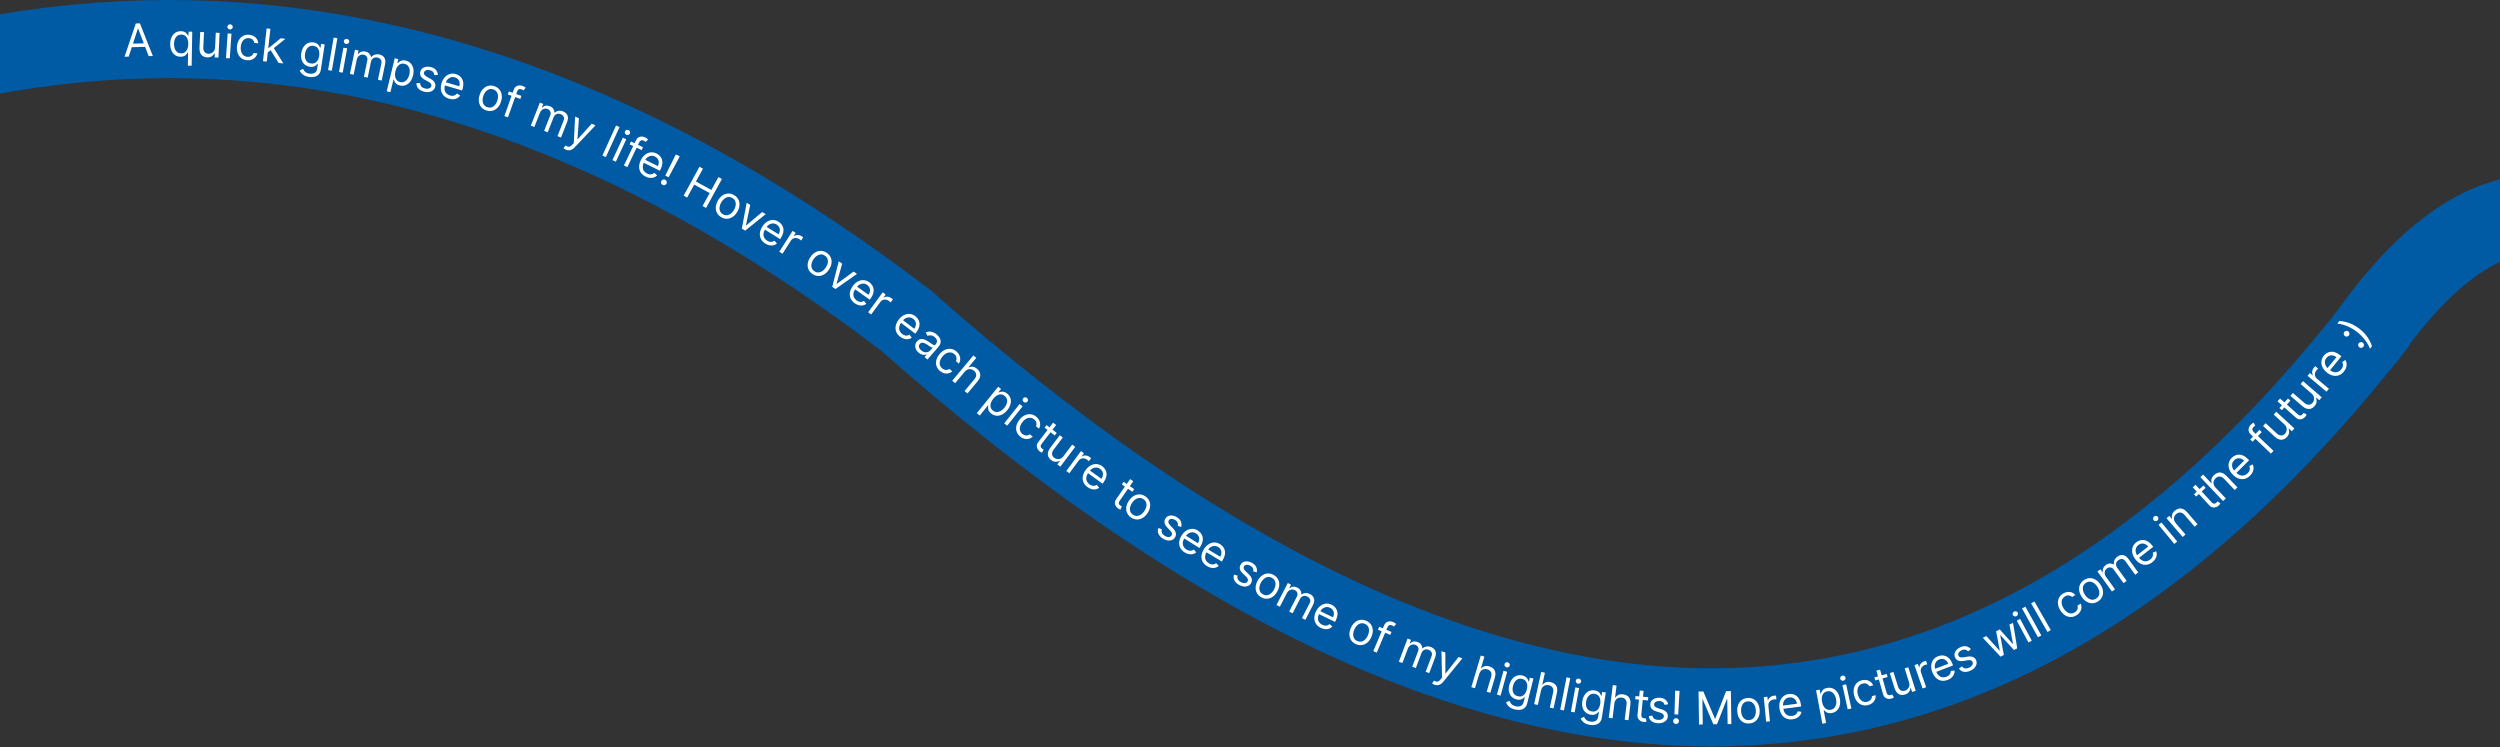 <svg width="1920" height="574" viewBox="0 0 1920 574" fill="none" xmlns="http://www.w3.org/2000/svg">
<rect x="0" y="0" width="1920" height="574" fill="#333333" stroke="none"/>
<path d="M1815.1 262.365C1905.95 130.726 1995.84 131.318 2084.74 264.141C2185.59 432.991 2275.48 433.583 2354.38 265.917" stroke="#005AA4" stroke-width="60"/>
<path d="M-436 246.1C-58.778 -42.033 318.444 -42.033 695.667 246.1C1143.62 642.283 1520.84 642.283 1827.33 246.1" stroke="#005AA4" stroke-width="60"/>
<path d="M98.856 43.489L95.642 43.57L104.303 18.021L107.467 17.942L117.398 43.025L114.184 43.105L106.084 21.984L105.887 21.989L98.856 43.489ZM99.794 33.571L112.749 33.246L112.817 35.965L99.863 36.29L99.794 33.571Z" fill="white"/>
<path d="M144.257 50.41L144.441 40.371L144.194 40.367C143.973 40.709 143.66 41.14 143.255 41.661C142.85 42.173 142.277 42.628 141.536 43.026C140.795 43.417 139.814 43.601 138.595 43.578C137.012 43.549 135.622 43.124 134.425 42.302C133.229 41.472 132.302 40.318 131.645 38.838C130.988 37.35 130.678 35.6 130.715 33.589C130.751 31.595 131.125 29.87 131.836 28.416C132.547 26.961 133.52 25.845 134.754 25.068C135.989 24.291 137.406 23.917 139.005 23.947C140.241 23.969 141.214 24.193 141.923 24.619C142.641 25.036 143.185 25.508 143.555 26.034C143.933 26.552 144.226 26.978 144.434 27.311L144.78 27.318L144.836 24.301L147.654 24.353L147.175 50.464L144.257 50.41ZM139.038 40.965C140.209 40.986 141.203 40.7 142.022 40.104C142.841 39.501 143.471 38.659 143.911 37.579C144.352 36.491 144.585 35.229 144.612 33.795C144.638 32.377 144.454 31.133 144.062 30.062C143.669 28.983 143.075 28.14 142.278 27.532C141.481 26.915 140.49 26.596 139.303 26.574C138.066 26.551 137.03 26.85 136.194 27.469C135.367 28.081 134.737 28.922 134.305 29.995C133.882 31.059 133.658 32.258 133.633 33.593C133.608 34.945 133.792 36.177 134.184 37.289C134.584 38.393 135.186 39.278 135.99 39.944C136.802 40.602 137.819 40.942 139.038 40.965Z" fill="white"/>
<path d="M165.204 36.341L165.723 25.125L168.638 25.261L167.76 44.233L164.844 44.098L164.993 40.887L164.796 40.877C164.306 41.82 163.577 42.608 162.607 43.239C161.637 43.863 160.436 44.142 159.003 44.075C157.817 44.02 156.775 43.712 155.877 43.151C154.979 42.581 154.291 41.757 153.813 40.678C153.335 39.592 153.133 38.241 153.208 36.627L153.766 24.572L156.682 24.707L156.132 36.565C156.068 37.948 156.404 39.069 157.14 39.929C157.884 40.788 158.862 41.246 160.072 41.302C160.797 41.336 161.542 41.185 162.309 40.849C163.084 40.514 163.744 39.975 164.29 39.233C164.844 38.491 165.149 37.527 165.204 36.341Z" fill="white"/>
<path d="M173.566 44.627L174.856 25.677L177.767 25.876L176.477 44.825L173.566 44.627ZM176.551 22.62C175.984 22.581 175.507 22.355 175.122 21.94C174.746 21.526 174.576 21.048 174.613 20.505C174.65 19.962 174.883 19.511 175.312 19.152C175.75 18.794 176.252 18.634 176.82 18.672C177.387 18.711 177.859 18.937 178.236 19.351C178.621 19.766 178.795 20.244 178.758 20.787C178.721 21.33 178.484 21.781 178.046 22.139C177.617 22.498 177.119 22.659 176.551 22.62Z" fill="white"/>
<path d="M189.705 46.249C187.931 46.095 186.44 45.544 185.231 44.595C184.023 43.646 183.137 42.407 182.575 40.877C182.013 39.347 181.813 37.637 181.977 35.748C182.144 33.827 182.644 32.161 183.478 30.753C184.321 29.336 185.415 28.269 186.759 27.55C188.113 26.823 189.644 26.534 191.353 26.682C192.683 26.797 193.861 27.148 194.886 27.733C195.91 28.319 196.725 29.084 197.33 30.03C197.935 30.976 198.268 32.048 198.33 33.245L195.422 32.993C195.275 32.111 194.849 31.305 194.143 30.573C193.446 29.834 192.456 29.409 191.175 29.298C190.042 29.2 189.023 29.409 188.117 29.926C187.221 30.436 186.488 31.204 185.919 32.23C185.359 33.249 185.017 34.473 184.893 35.902C184.766 37.364 184.886 38.657 185.252 39.781C185.626 40.906 186.21 41.804 187.004 42.477C187.806 43.151 188.782 43.537 189.932 43.637C190.687 43.703 191.384 43.631 192.023 43.421C192.662 43.212 193.216 42.88 193.686 42.424C194.156 41.968 194.511 41.403 194.751 40.729L197.659 40.981C197.397 42.084 196.904 43.054 196.177 43.893C195.46 44.725 194.548 45.357 193.443 45.791C192.347 46.217 191.101 46.37 189.705 46.249Z" fill="white"/>
<path d="M205.439 40.405L205.791 36.811L206.381 36.877L215.577 29.393L219.166 29.794L209.373 37.709L209.128 37.681L205.439 40.405ZM201.967 46.985L204.777 21.817L207.678 22.141L204.867 47.309L201.967 46.985ZM213.961 48.324L207.631 38.161L209.92 36.376L217.648 48.736L213.961 48.324Z" fill="white"/>
<path d="M237.265 59.085C235.872 58.873 234.701 58.511 233.753 58C232.804 57.497 232.04 56.906 231.46 56.225C230.886 55.554 230.454 54.863 230.162 54.151L232.706 52.888C232.914 53.27 233.185 53.711 233.517 54.212C233.848 54.721 234.335 55.191 234.978 55.623C235.628 56.063 236.52 56.37 237.653 56.543C239.168 56.773 240.475 56.597 241.573 56.014C242.671 55.431 243.339 54.356 243.577 52.792L244.158 48.978L243.913 48.941C243.649 49.251 243.283 49.628 242.815 50.074C242.356 50.513 241.734 50.873 240.95 51.154C240.174 51.427 239.175 51.471 237.953 51.285C236.437 51.054 235.131 50.489 234.034 49.588C232.945 48.688 232.154 47.501 231.662 46.025C231.177 44.55 231.084 42.835 231.382 40.879C231.675 38.956 232.268 37.332 233.162 36.009C234.056 34.678 235.166 33.713 236.492 33.114C237.818 32.507 239.272 32.324 240.853 32.565C242.075 32.751 243.014 33.102 243.669 33.619C244.334 34.129 244.818 34.669 245.123 35.241C245.438 35.806 245.676 36.268 245.838 36.626L246.131 36.67L246.586 33.688L249.373 34.112L246.432 53.427C246.186 55.04 245.62 56.296 244.733 57.195C243.852 58.104 242.761 58.7 241.458 58.986C240.163 59.28 238.765 59.314 237.265 59.085ZM238.738 48.753C239.896 48.929 240.914 48.813 241.793 48.405C242.673 47.997 243.396 47.328 243.963 46.397C244.53 45.465 244.919 44.307 245.13 42.922C245.336 41.569 245.314 40.344 245.064 39.247C244.814 38.15 244.334 37.247 243.625 36.539C242.916 35.831 241.974 35.387 240.801 35.209C239.578 35.022 238.512 35.177 237.603 35.672C236.702 36.169 235.968 36.908 235.402 37.889C234.844 38.871 234.468 39.998 234.274 41.269C234.076 42.573 234.104 43.757 234.359 44.822C234.623 45.879 235.115 46.755 235.835 47.448C236.565 48.134 237.532 48.569 238.738 48.753Z" fill="white"/>
<path d="M259.117 29.367L254.848 54.329L251.971 53.837L256.24 28.875L259.117 29.367Z" fill="white"/>
<path d="M260.318 55.301L263.747 36.62L266.618 37.147L263.188 55.828L260.318 55.301ZM265.778 33.774C265.219 33.672 264.771 33.392 264.436 32.937C264.109 32.483 263.994 31.988 264.092 31.453C264.191 30.918 264.473 30.497 264.941 30.188C265.416 29.882 265.933 29.78 266.493 29.882C267.052 29.985 267.496 30.264 267.823 30.718C268.158 31.173 268.277 31.668 268.179 32.203C268.08 32.739 267.794 33.159 267.318 33.466C266.851 33.774 266.338 33.877 265.778 33.774Z" fill="white"/>
<path d="M268.723 56.775L272.604 38.183L275.363 38.759L274.757 41.664L274.999 41.715C275.594 40.803 276.38 40.163 277.358 39.794C278.338 39.417 279.433 39.355 280.643 39.608C281.87 39.864 282.832 40.356 283.531 41.083C284.24 41.803 284.72 42.708 284.973 43.796L285.167 43.837C285.843 42.976 286.717 42.362 287.787 41.996C288.859 41.622 290.06 41.574 291.392 41.852C293.054 42.198 294.305 43.003 295.145 44.264C295.987 45.518 296.179 47.238 295.723 49.425L293.126 61.868L290.269 61.272L292.866 48.829C293.152 47.457 292.982 46.398 292.354 45.652C291.727 44.907 290.905 44.428 289.888 44.215C288.581 43.943 287.485 44.127 286.602 44.768C285.72 45.401 285.154 46.318 284.903 47.52L282.377 59.625L279.472 59.019L282.13 46.285C282.35 45.228 282.185 44.305 281.634 43.516C281.084 42.719 280.269 42.208 279.187 41.982C278.445 41.827 277.71 41.88 276.982 42.141C276.262 42.403 275.631 42.844 275.089 43.464C274.557 44.077 274.195 44.839 274.005 45.751L271.58 57.371L268.723 56.775Z" fill="white"/>
<path d="M296.985 70.117L303.161 44.743L305.9 45.409L305.186 48.341L305.523 48.423C305.809 48.153 306.197 47.815 306.686 47.408C307.185 46.995 307.831 46.677 308.624 46.454C309.426 46.225 310.428 46.257 311.629 46.549C313.183 46.927 314.458 47.649 315.455 48.715C316.451 49.78 317.108 51.107 317.426 52.694C317.744 54.282 317.667 56.045 317.195 57.983C316.719 59.937 315.975 61.55 314.961 62.822C313.949 64.086 312.759 64.968 311.39 65.466C310.024 65.956 308.572 66.014 307.034 65.64C305.848 65.352 304.947 64.924 304.33 64.358C303.714 63.784 303.276 63.198 303.014 62.6C302.754 61.994 302.561 61.497 302.435 61.11L302.195 61.052L299.82 70.807L296.985 70.117ZM303.702 54.648C303.363 56.042 303.268 57.321 303.417 58.486C303.569 59.642 303.963 60.617 304.602 61.408C305.243 62.192 306.132 62.722 307.269 62.999C308.455 63.288 309.52 63.216 310.465 62.785C311.42 62.347 312.227 61.644 312.887 60.676C313.557 59.702 314.051 58.558 314.371 57.245C314.687 55.947 314.771 54.729 314.624 53.59C314.487 52.446 314.092 51.471 313.439 50.668C312.797 49.858 311.874 49.307 310.673 49.014C309.52 48.734 308.479 48.79 307.552 49.184C306.627 49.569 305.837 50.234 305.183 51.178C304.531 52.114 304.038 53.27 303.702 54.648Z" fill="white"/>
<path d="M336.301 57.605L333.577 57.642C333.531 57.177 333.406 56.704 333.203 56.222C333.009 55.735 332.685 55.289 332.23 54.885C331.775 54.481 331.138 54.169 330.318 53.949C329.195 53.647 328.191 53.655 327.303 53.971C326.426 54.282 325.881 54.831 325.67 55.619C325.481 56.32 325.587 56.942 325.988 57.484C326.388 58.027 327.093 58.58 328.103 59.141L330.646 60.542C332.179 61.38 333.238 62.318 333.822 63.354C334.407 64.382 334.528 65.537 334.184 66.819C333.901 67.869 333.346 68.728 332.519 69.393C331.699 70.06 330.688 70.489 329.485 70.677C328.282 70.866 326.968 70.769 325.543 70.386C323.672 69.884 322.233 69.062 321.225 67.92C320.217 66.779 319.759 65.384 319.852 63.736L322.707 63.786C322.696 64.841 322.979 65.711 323.555 66.395C324.139 67.081 325.008 67.58 326.162 67.89C327.476 68.243 328.594 68.244 329.516 67.894C330.448 67.539 331.02 66.967 331.232 66.179C331.403 65.542 331.323 64.949 330.993 64.399C330.665 63.841 330.068 63.331 329.202 62.868L326.337 61.33C324.765 60.481 323.696 59.532 323.133 58.484C322.579 57.431 322.473 56.271 322.813 55.005C323.091 53.97 323.627 53.133 324.423 52.493C325.226 51.855 326.194 51.445 327.327 51.263C328.468 51.083 329.683 51.166 330.973 51.513C332.788 52.001 334.106 52.782 334.927 53.856C335.756 54.932 336.214 56.182 336.301 57.605Z" fill="white"/>
<path d="M344.831 75.822C343.076 75.305 341.675 74.472 340.63 73.323C339.595 72.168 338.939 70.789 338.663 69.187C338.396 67.579 338.538 65.842 339.087 63.976C339.636 62.109 340.46 60.564 341.558 59.341C342.667 58.112 343.952 57.278 345.413 56.84C346.884 56.396 348.442 56.416 350.087 56.9C351.036 57.179 351.927 57.613 352.759 58.201C353.591 58.79 354.282 59.551 354.832 60.486C355.384 61.414 355.715 62.525 355.824 63.82C355.933 65.115 355.737 66.613 355.237 68.313L354.888 69.499L340.842 65.368L341.554 62.949L352.753 66.242C353.055 65.214 353.119 64.236 352.945 63.309C352.779 62.383 352.389 61.577 351.775 60.889C351.169 60.204 350.36 59.712 349.347 59.415C348.232 59.087 347.186 59.08 346.209 59.394C345.241 59.702 344.411 60.231 343.718 60.981C343.025 61.731 342.531 62.608 342.235 63.613L341.761 65.226C341.356 66.602 341.25 67.838 341.443 68.935C341.647 70.026 342.102 70.946 342.81 71.696C343.52 72.437 344.44 72.974 345.571 73.307C346.306 73.523 347.001 73.616 347.655 73.585C348.318 73.548 348.929 73.384 349.488 73.093C350.048 72.793 350.54 72.362 350.964 71.799L353.445 73.354C352.891 74.188 352.175 74.854 351.298 75.352C350.423 75.842 349.435 76.136 348.332 76.233C347.232 76.322 346.065 76.184 344.831 75.822Z" fill="white"/>
<path d="M373.464 84.812C371.837 84.271 370.538 83.41 369.567 82.227C368.604 81.047 368.01 79.646 367.784 78.025C367.566 76.406 367.767 74.666 368.386 72.804C369.01 70.927 369.895 69.401 371.041 68.227C372.195 67.056 373.511 66.285 374.988 65.917C376.474 65.55 378.03 65.638 379.657 66.179C381.285 66.719 382.58 67.58 383.542 68.76C384.513 69.943 385.106 71.347 385.321 72.974C385.544 74.603 385.344 76.356 384.72 78.234C384.101 80.095 383.216 81.608 382.064 82.772C380.921 83.938 379.607 84.704 378.121 85.07C376.643 85.439 375.091 85.353 373.464 84.812ZM374.29 82.325C375.526 82.735 376.649 82.757 377.657 82.388C378.666 82.02 379.533 81.383 380.26 80.478C380.986 79.573 381.55 78.518 381.95 77.313C382.351 76.108 382.532 74.922 382.495 73.754C382.457 72.587 382.146 71.549 381.562 70.642C380.977 69.736 380.067 69.077 378.831 68.666C377.595 68.255 376.471 68.238 375.46 68.614C374.449 68.991 373.579 69.635 372.849 70.548C372.12 71.461 371.556 72.52 371.155 73.725C370.755 74.929 370.574 76.112 370.615 77.272C370.655 78.432 370.968 79.461 371.556 80.36C372.143 81.259 373.055 81.914 374.29 82.325Z" fill="white"/>
<path d="M400.473 73.65L399.646 75.981L389.998 72.557L390.825 70.226L400.473 73.65ZM387.363 89.151L394.591 68.781C394.955 67.755 395.499 66.986 396.223 66.474C396.948 65.961 397.755 65.67 398.646 65.601C399.536 65.532 400.408 65.649 401.263 65.953C401.939 66.192 402.471 66.443 402.86 66.703C403.249 66.963 403.531 67.177 403.708 67.345L402.072 69.441C401.949 69.345 401.775 69.218 401.551 69.06C401.335 68.904 401.029 68.756 400.633 68.616C399.724 68.293 398.986 68.289 398.42 68.604C397.861 68.922 397.424 69.524 397.11 70.409L390.113 90.127L387.363 89.151Z" fill="white"/>
<path d="M407.661 96.491L414.616 78.817L417.24 79.85L416.153 82.611L416.383 82.702C417.123 81.903 418.005 81.405 419.031 81.206C420.061 81 421.15 81.123 422.301 81.576C423.467 82.035 424.333 82.681 424.9 83.516C425.477 84.345 425.798 85.318 425.864 86.433L426.048 86.506C426.86 85.771 427.824 85.313 428.941 85.133C430.06 84.944 431.253 85.099 432.519 85.597C434.099 86.219 435.197 87.222 435.812 88.607C436.431 89.985 436.331 91.713 435.513 93.792L430.858 105.62L428.142 104.551L432.797 92.723C433.31 91.419 433.32 90.347 432.827 89.506C432.334 88.665 431.605 88.055 430.638 87.674C429.395 87.185 428.285 87.182 427.306 87.665C426.331 88.141 425.618 88.95 425.168 90.093L420.64 101.599L417.879 100.512L422.642 88.408C423.038 87.403 423.03 86.465 422.62 85.595C422.212 84.717 421.494 84.076 420.467 83.671C419.761 83.394 419.027 83.322 418.266 83.456C417.512 83.594 416.815 83.922 416.177 84.441C415.549 84.956 415.065 85.647 414.724 86.514L410.376 97.56L407.661 96.491Z" fill="white"/>
<path d="M434.546 114.941C434.091 114.748 433.702 114.537 433.378 114.309C433.05 114.089 432.833 113.916 432.725 113.789L434.416 111.714C434.997 112.159 435.548 112.465 436.068 112.633C436.588 112.8 437.127 112.766 437.685 112.528C438.247 112.302 438.88 111.815 439.584 111.066L440.666 109.914L441.687 89.597L444.599 90.838L443.491 106.817L443.673 106.894L454.428 95.025L457.341 96.265L441.394 113.128C440.676 113.888 439.945 114.459 439.2 114.84C438.451 115.23 437.69 115.429 436.915 115.44C436.147 115.453 435.358 115.287 434.546 114.941Z" fill="white"/>
<path d="M475.801 97.6L465.306 120.646L462.65 119.437L473.145 96.39L475.801 97.6Z" fill="white"/>
<path d="M470.336 122.958L478.348 105.737L480.994 106.968L472.982 124.189L470.336 122.958ZM481.028 103.493C480.513 103.253 480.15 102.87 479.939 102.345C479.737 101.823 479.75 101.316 479.979 100.823C480.209 100.329 480.589 99.992 481.118 99.811C481.655 99.634 482.182 99.665 482.698 99.905C483.213 100.145 483.572 100.526 483.775 101.048C483.986 101.573 483.976 102.082 483.746 102.575C483.517 103.069 483.134 103.404 482.597 103.581C482.067 103.762 481.544 103.733 481.028 103.493Z" fill="white"/>
<path d="M493.832 113.059L492.765 115.29L483.529 110.871L484.596 108.64L493.832 113.059ZM479.167 127.097L488.494 107.599C488.963 106.617 489.585 105.91 490.359 105.476C491.133 105.042 491.967 104.837 492.86 104.862C493.752 104.887 494.608 105.096 495.426 105.487C496.073 105.796 496.576 106.101 496.935 106.401C497.294 106.7 497.553 106.943 497.711 107.128L495.864 109.041C495.751 108.932 495.592 108.788 495.386 108.607C495.188 108.43 494.899 108.25 494.52 108.069C493.649 107.653 492.916 107.572 492.32 107.825C491.73 108.083 491.233 108.635 490.828 109.483L481.799 128.357L479.167 127.097Z" fill="white"/>
<path d="M495.762 135.611C494.124 134.795 492.891 133.73 492.063 132.415C491.247 131.097 490.843 129.624 490.851 127.999C490.871 126.369 491.314 124.684 492.182 122.942C493.049 121.201 494.131 119.824 495.427 118.812C496.735 117.796 498.146 117.201 499.661 117.025C501.187 116.846 502.717 117.139 504.252 117.903C505.137 118.344 505.938 118.927 506.654 119.652C507.371 120.378 507.917 121.249 508.295 122.266C508.676 123.275 508.807 124.427 508.687 125.721C508.568 127.015 508.113 128.456 507.322 130.042L506.771 131.149L493.666 124.621L494.791 122.363L505.239 127.568C505.717 126.609 505.952 125.657 505.943 124.713C505.942 123.773 505.699 122.911 505.215 122.126C504.738 121.346 504.027 120.72 503.083 120.249C502.042 119.731 501.014 119.541 499.996 119.679C498.99 119.813 498.08 120.189 497.266 120.806C496.452 121.422 495.812 122.199 495.345 123.137L494.595 124.642C493.956 125.926 493.635 127.124 493.633 128.238C493.642 129.347 493.929 130.333 494.495 131.195C495.064 132.049 495.876 132.739 496.931 133.265C497.617 133.607 498.285 133.82 498.934 133.903C499.594 133.984 500.224 133.929 500.825 133.74C501.429 133.544 501.989 133.206 502.504 132.726L504.675 134.691C503.983 135.415 503.161 135.945 502.211 136.282C501.264 136.612 500.239 136.727 499.137 136.629C498.038 136.524 496.913 136.185 495.762 135.611Z" fill="white"/>
<path d="M522.038 120.1L513.488 136.17L510.938 134.857L519.047 118.56L522.038 120.1ZM508.863 142.022C508.321 141.743 507.955 141.31 507.767 140.721C507.578 140.133 507.623 139.567 507.903 139.025C508.182 138.483 508.616 138.117 509.204 137.929C509.792 137.74 510.358 137.785 510.9 138.064C511.443 138.344 511.808 138.777 511.997 139.366C512.185 139.954 512.14 140.52 511.861 141.062C511.676 141.421 511.414 141.704 511.076 141.91C510.746 142.12 510.383 142.239 509.988 142.268C509.605 142.293 509.23 142.211 508.863 142.022Z" fill="white"/>
<path d="M525.037 150.256L537.206 128.048L539.895 129.521L534.476 139.411L546.318 145.9L551.737 136.01L554.426 137.484L542.257 159.692L539.567 158.218L545.01 148.285L533.169 141.797L527.726 151.73L525.037 150.256Z" fill="white"/>
<path d="M553.935 166.829C552.448 165.975 551.347 164.871 550.632 163.519C549.924 162.17 549.621 160.679 549.723 159.045C549.832 157.416 550.376 155.751 551.354 154.05C552.34 152.334 553.511 151.016 554.868 150.094C556.232 149.176 557.675 148.684 559.197 148.617C560.726 148.555 562.233 148.95 563.72 149.805C565.207 150.659 566.304 151.761 567.012 153.109C567.728 154.462 568.029 155.956 567.915 157.593C567.809 159.234 567.262 160.912 566.277 162.627C565.299 164.328 564.13 165.634 562.77 166.545C561.417 167.459 559.976 167.948 558.447 168.011C556.925 168.077 555.421 167.684 553.935 166.829ZM555.241 164.556C556.37 165.205 557.466 165.45 558.528 165.29C559.589 165.13 560.566 164.679 561.459 163.937C562.351 163.195 563.114 162.274 563.746 161.173C564.379 160.072 564.794 158.946 564.99 157.794C565.186 156.642 565.088 155.564 564.696 154.559C564.304 153.554 563.543 152.727 562.414 152.078C561.284 151.429 560.187 151.188 559.121 151.355C558.055 151.522 557.074 151.98 556.177 152.729C555.281 153.478 554.516 154.403 553.884 155.504C553.251 156.605 552.839 157.727 552.647 158.872C552.455 160.017 552.557 161.088 552.953 162.086C553.349 163.084 554.112 163.907 555.241 164.556Z" fill="white"/>
<path d="M588.051 164.459L572.272 177.15L569.725 175.626L573.451 155.722L576.167 157.347L572.895 173.027L573.064 173.129L585.335 162.833L588.051 164.459Z" fill="white"/>
<path d="M587.766 187.077C586.212 186.11 585.085 184.933 584.385 183.546C583.696 182.156 583.432 180.653 583.594 179.035C583.767 177.415 584.367 175.778 585.395 174.127C586.423 172.475 587.629 171.206 589.015 170.321C590.412 169.432 591.873 168.972 593.398 168.94C594.934 168.906 596.43 169.341 597.886 170.247C598.726 170.769 599.468 171.425 600.113 172.215C600.758 173.004 601.22 173.923 601.5 174.971C601.785 176.012 601.806 177.171 601.565 178.448C601.324 179.725 600.736 181.116 599.799 182.621L599.146 183.671L586.715 175.938L588.047 173.796L597.959 179.962C598.525 179.052 598.848 178.127 598.928 177.186C599.015 176.25 598.855 175.369 598.447 174.542C598.046 173.72 597.397 173.03 596.501 172.473C595.514 171.859 594.508 171.573 593.482 171.614C592.468 171.653 591.526 171.941 590.658 172.478C589.79 173.016 589.079 173.729 588.526 174.618L587.638 176.046C586.88 177.264 586.448 178.427 586.341 179.535C586.245 180.641 586.438 181.649 586.92 182.56C587.406 183.465 588.15 184.228 589.151 184.851C589.801 185.256 590.446 185.531 591.084 185.675C591.734 185.817 592.366 185.822 592.982 185.691C593.602 185.552 594.192 185.268 594.75 184.839L596.726 187C595.969 187.655 595.101 188.106 594.123 188.352C593.149 188.591 592.118 188.609 591.03 188.408C589.946 188.2 588.858 187.756 587.766 187.077Z" fill="white"/>
<path d="M598.483 193.338L608.711 177.334L611.087 178.853L609.542 181.27L609.708 181.376C610.506 180.771 611.445 180.466 612.524 180.461C613.603 180.456 614.622 180.76 615.581 181.373C615.761 181.488 615.985 181.636 616.251 181.816C616.518 181.996 616.716 182.138 616.846 182.24L615.248 184.741C615.178 184.667 615.007 184.513 614.735 184.281C614.474 184.046 614.181 183.824 613.854 183.615C613.076 183.118 612.277 182.837 611.457 182.773C610.649 182.706 609.885 182.845 609.167 183.188C608.46 183.528 607.876 184.06 607.414 184.782L600.942 194.91L598.483 193.338Z" fill="white"/>
<path d="M624.005 210.474C622.58 209.519 621.557 208.343 620.936 206.945C620.322 205.551 620.122 204.043 620.336 202.42C620.557 200.801 621.214 199.177 622.306 197.547C623.407 195.904 624.666 194.669 626.083 193.842C627.507 193.02 628.98 192.628 630.503 192.665C632.032 192.708 633.509 193.206 634.934 194.16C636.358 195.115 637.378 196.289 637.992 197.683C638.613 199.081 638.811 200.593 638.585 202.218C638.367 203.847 637.707 205.484 636.605 207.128C635.513 208.758 634.258 209.98 632.838 210.796C631.426 211.615 629.955 212.004 628.425 211.962C626.903 211.924 625.429 211.428 624.005 210.474ZM625.464 208.296C626.546 209.021 627.622 209.34 628.692 209.253C629.762 209.166 630.768 208.783 631.709 208.104C632.651 207.425 633.474 206.558 634.181 205.503C634.888 204.449 635.378 203.354 635.653 202.218C635.928 201.082 635.904 200 635.581 198.97C635.259 197.94 634.557 197.063 633.475 196.338C632.393 195.613 631.314 195.298 630.24 195.391C629.165 195.485 628.154 195.875 627.209 196.561C626.263 197.247 625.437 198.117 624.73 199.172C624.023 200.226 623.535 201.318 623.265 202.447C622.995 203.576 623.023 204.652 623.35 205.674C623.677 206.697 624.382 207.571 625.464 208.296Z" fill="white"/>
<path d="M658.172 210.35L641.599 221.986L639.158 220.3L644.172 200.681L646.777 202.479L642.49 217.913L642.652 218.025L655.567 208.551L658.172 210.35Z" fill="white"/>
<path d="M656.406 232.887C654.914 231.826 653.862 230.582 653.249 229.154C652.647 227.725 652.477 226.207 652.739 224.603C653.012 222.996 653.712 221.4 654.84 219.815C655.968 218.23 657.25 217.038 658.688 216.24C660.138 215.44 661.624 215.071 663.148 215.133C664.683 215.194 666.149 215.721 667.547 216.715C668.353 217.288 669.053 217.989 669.648 218.816C670.243 219.644 670.647 220.59 670.862 221.653C671.082 222.71 671.032 223.868 670.712 225.128C670.392 226.387 669.719 227.739 668.692 229.184L667.975 230.191L656.045 221.704L657.507 219.649L667.019 226.415C667.64 225.542 668.02 224.639 668.158 223.705C668.303 222.776 668.197 221.887 667.841 221.036C667.491 220.191 666.887 219.462 666.027 218.851C665.08 218.177 664.093 217.829 663.067 217.807C662.052 217.783 661.095 218.012 660.195 218.495C659.295 218.978 658.541 219.646 657.935 220.499L656.96 221.869C656.128 223.038 655.625 224.172 655.45 225.272C655.286 226.369 655.416 227.388 655.841 228.327C656.27 229.26 656.965 230.067 657.925 230.751C658.55 231.195 659.176 231.509 659.804 231.693C660.444 231.875 661.075 231.919 661.698 231.826C662.325 231.726 662.931 231.479 663.515 231.085L665.353 233.364C664.557 233.971 663.663 234.367 662.672 234.552C661.685 234.731 660.655 234.686 659.581 234.417C658.512 234.143 657.454 233.632 656.406 232.887Z" fill="white"/>
<path d="M666.713 239.816L677.934 224.492L680.209 226.158L678.514 228.472L678.674 228.589C679.508 228.036 680.464 227.791 681.542 227.854C682.619 227.918 683.617 228.286 684.534 228.958C684.707 229.084 684.921 229.246 685.176 229.443C685.43 229.639 685.619 229.793 685.742 229.904L683.989 232.298C683.924 232.219 683.763 232.056 683.506 231.806C683.261 231.555 682.982 231.315 682.669 231.086C681.924 230.541 681.145 230.21 680.331 230.094C679.528 229.976 678.757 230.066 678.019 230.363C677.292 230.658 676.675 231.151 676.168 231.843L669.067 241.54L666.713 239.816Z" fill="white"/>
<path d="M691.32 258.623C689.863 257.516 688.851 256.239 688.283 254.792C687.728 253.344 687.606 251.822 687.918 250.227C688.242 248.63 688.992 247.057 690.17 245.508C691.347 243.96 692.667 242.809 694.13 242.057C695.604 241.303 697.101 240.982 698.622 241.093C700.155 241.202 701.604 241.775 702.969 242.813C703.756 243.412 704.434 244.134 705.002 244.98C705.57 245.827 705.945 246.784 706.126 247.854C706.312 248.917 706.225 250.073 705.865 251.322C705.506 252.571 704.79 253.901 703.717 255.312L702.969 256.296L691.315 247.435L692.841 245.427L702.133 252.492C702.782 251.639 703.19 250.748 703.358 249.819C703.532 248.895 703.455 248.003 703.126 247.142C702.803 246.286 702.222 245.538 701.382 244.9C700.457 244.196 699.481 243.817 698.456 243.762C697.443 243.706 696.479 243.905 695.564 244.359C694.649 244.813 693.875 245.457 693.241 246.29L692.223 247.629C691.355 248.771 690.816 249.888 690.606 250.982C690.408 252.073 690.506 253.095 690.9 254.048C691.299 254.993 691.968 255.823 692.907 256.536C693.517 257 694.133 257.334 694.755 257.538C695.388 257.74 696.018 257.804 696.643 257.731C697.273 257.651 697.887 257.423 698.483 257.048L700.248 259.384C699.433 259.966 698.527 260.333 697.53 260.487C696.538 260.634 695.51 260.556 694.445 260.254C693.385 259.945 692.344 259.402 691.32 258.623Z" fill="white"/>
<path d="M705.398 270.756C704.49 269.966 703.815 269.078 703.373 268.092C702.936 267.1 702.783 266.088 702.916 265.056C703.054 264.018 703.529 263.033 704.341 262.1C705.055 261.279 705.796 260.754 706.563 260.526C707.335 260.291 708.119 260.263 708.915 260.441C709.71 260.62 710.496 260.921 711.274 261.346C712.063 261.771 712.828 262.229 713.569 262.721C714.537 263.366 715.316 263.896 715.906 264.311C716.508 264.725 716.995 264.969 717.368 265.042C717.748 265.121 718.091 264.983 718.4 264.628L718.465 264.554C719.266 263.633 719.636 262.699 719.576 261.751C719.522 260.808 718.988 259.896 717.974 259.014C716.923 258.099 715.899 257.612 714.902 257.553C713.904 257.494 713.057 257.62 712.36 257.931L710.92 255.367C712.05 254.821 713.137 254.576 714.181 254.632C715.237 254.687 716.219 254.94 717.127 255.391C718.046 255.842 718.866 256.381 719.588 257.008C720.048 257.409 720.528 257.925 721.028 258.556C721.539 259.186 721.928 259.913 722.196 260.736C722.47 261.564 722.498 262.48 722.282 263.482C722.065 264.485 721.462 265.555 720.472 266.693L712.258 276.134L710.057 274.219L711.745 272.278L711.633 272.181C711.213 272.362 710.675 272.478 710.018 272.53C709.361 272.581 708.636 272.48 707.841 272.225C707.046 271.971 706.232 271.481 705.398 270.756ZM707.455 269.071C708.326 269.828 709.208 270.296 710.103 270.473C711.004 270.656 711.842 270.609 712.617 270.333C713.399 270.063 714.05 269.629 714.569 269.032L716.322 267.017C716.131 267.047 715.837 266.972 715.439 266.789C715.052 266.605 714.624 266.369 714.154 266.081C713.695 265.791 713.252 265.504 712.823 265.218C712.405 264.931 712.065 264.701 711.802 264.526C711.165 264.103 710.524 263.759 709.881 263.494C709.249 263.228 708.637 263.128 708.045 263.192C707.465 263.256 706.932 263.568 706.445 264.127C705.78 264.892 705.559 265.717 705.784 266.601C706.021 267.485 706.578 268.308 707.455 269.071Z" fill="white"/>
<path d="M721.843 284.873C720.489 283.717 719.596 282.401 719.164 280.927C718.732 279.452 718.732 277.929 719.163 276.357C719.595 274.785 720.426 273.279 721.657 271.837C722.91 270.37 724.285 269.305 725.782 268.644C727.291 267.981 728.802 267.748 730.314 267.944C731.838 268.14 733.252 268.795 734.556 269.908C735.572 270.775 736.326 271.745 736.82 272.817C737.314 273.889 737.532 274.986 737.474 276.107C737.416 277.228 737.065 278.294 736.419 279.304L734.2 277.409C734.593 276.606 734.715 275.702 734.565 274.696C734.427 273.69 733.87 272.769 732.892 271.934C732.026 271.195 731.075 270.773 730.038 270.668C729.012 270.561 727.969 270.76 726.91 271.265C725.862 271.769 724.872 272.566 723.941 273.656C722.988 274.772 722.334 275.894 721.978 277.021C721.629 278.154 721.582 279.225 721.837 280.234C722.098 281.248 722.667 282.13 723.545 282.879C724.122 283.372 724.731 283.718 725.372 283.919C726.014 284.12 726.658 284.172 727.305 284.074C727.953 283.976 728.57 283.723 729.158 283.314L731.377 285.209C730.523 285.955 729.557 286.458 728.479 286.718C727.411 286.978 726.302 286.963 725.151 286.673C724.011 286.383 722.909 285.783 721.843 284.873Z" fill="white"/>
<path d="M740.881 285.516L733.56 294.288L731.319 292.418L747.545 272.976L749.786 274.845L743.828 281.985L744.018 282.143C744.988 281.675 746 281.505 747.053 281.632C748.118 281.759 749.223 282.3 750.369 283.256C751.362 284.085 752.066 285.011 752.48 286.033C752.9 287.048 752.974 288.136 752.704 289.296C752.446 290.454 751.794 291.66 750.748 292.914L743.016 302.179L740.775 300.31L748.381 291.196C749.348 290.037 749.794 288.891 749.721 287.756C749.66 286.621 749.101 285.612 748.044 284.73C747.309 284.117 746.522 283.723 745.681 283.547C744.846 283.376 744.013 283.449 743.181 283.764C742.355 284.084 741.588 284.668 740.881 285.516Z" fill="white"/>
<path d="M750.183 317.307L766.605 297.001L768.798 298.774L766.9 301.12L767.169 301.338C767.543 301.216 768.039 301.076 768.655 300.917C769.283 300.757 770.002 300.745 770.814 300.882C771.637 301.018 772.53 301.474 773.491 302.252C774.735 303.258 775.579 304.455 776.025 305.844C776.471 307.233 776.498 308.713 776.108 310.284C775.717 311.855 774.894 313.416 773.64 314.967C772.375 316.531 771.013 317.672 769.553 318.389C768.098 319.1 766.646 319.388 765.195 319.254C763.75 319.114 762.412 318.546 761.182 317.551C760.233 316.784 759.601 316.012 759.284 315.237C758.973 314.455 758.827 313.738 758.846 313.085C758.87 312.426 758.907 311.895 758.958 311.491L758.766 311.335L752.452 319.142L750.183 317.307ZM762.864 306.189C761.962 307.305 761.33 308.421 760.967 309.537C760.61 310.648 760.551 311.697 760.79 312.686C761.035 313.669 761.612 314.528 762.523 315.264C763.471 316.031 764.465 316.421 765.504 316.434C766.554 316.446 767.585 316.156 768.594 315.563C769.616 314.968 770.552 314.145 771.402 313.094C772.242 312.056 772.838 310.99 773.192 309.898C773.557 308.804 773.616 307.755 773.369 306.749C773.133 305.742 772.535 304.85 771.573 304.073C770.65 303.326 769.686 302.933 768.679 302.893C767.678 302.846 766.68 303.11 765.685 303.684C764.696 304.252 763.756 305.087 762.864 306.189Z" fill="white"/>
<path d="M771.247 325.118L783.073 310.257L785.357 312.074L773.53 326.936L771.247 325.118ZM786.205 308.704C785.76 308.35 785.497 307.893 785.416 307.333C785.341 306.778 785.473 306.288 785.812 305.862C786.151 305.437 786.599 305.198 787.156 305.146C787.72 305.1 788.224 305.253 788.669 305.608C789.114 305.962 789.374 306.416 789.449 306.971C789.53 307.531 789.402 308.024 789.063 308.449C788.724 308.875 788.273 309.111 787.709 309.158C787.152 309.209 786.651 309.058 786.205 308.704Z" fill="white"/>
<path d="M783.636 335.398C782.234 334.301 781.286 333.024 780.792 331.57C780.297 330.115 780.232 328.593 780.597 327.004C780.961 325.416 781.728 323.875 782.896 322.382C784.085 320.863 785.414 319.741 786.882 319.016C788.361 318.29 789.86 317.993 791.38 318.125C792.911 318.255 794.351 318.849 795.701 319.906C796.753 320.729 797.548 321.666 798.087 322.716C798.626 323.766 798.89 324.852 798.88 325.975C798.87 327.098 798.564 328.177 797.963 329.214L795.665 327.415C796.023 326.596 796.106 325.688 795.914 324.689C795.733 323.69 795.137 322.793 794.124 322.001C793.229 321.299 792.26 320.918 791.219 320.857C790.19 320.795 789.157 321.038 788.12 321.587C787.094 322.135 786.139 322.973 785.255 324.103C784.351 325.258 783.745 326.407 783.438 327.548C783.137 328.694 783.135 329.766 783.433 330.763C783.737 331.766 784.343 332.623 785.252 333.334C785.849 333.802 786.473 334.122 787.122 334.295C787.772 334.469 788.417 334.493 789.06 334.368C789.702 334.242 790.308 333.963 790.878 333.53L793.176 335.328C792.355 336.11 791.411 336.653 790.344 336.959C789.289 337.264 788.181 337.296 787.018 337.056C785.867 336.815 784.74 336.262 783.636 335.398Z" fill="white"/>
<path d="M811.558 332.466L810.053 334.429L802.242 328.441L803.746 326.478L811.558 332.466ZM808.792 324.612L811.108 326.387L800.094 340.754C799.592 341.408 799.311 341.972 799.25 342.444C799.2 342.915 799.284 343.322 799.499 343.664C799.726 344.004 800.01 344.305 800.35 344.566C800.606 344.761 800.825 344.909 801.009 345.008C801.197 345.101 801.348 345.175 801.461 345.23L800.337 347.672C800.135 347.61 799.871 347.501 799.545 347.344C799.213 347.194 798.831 346.954 798.4 346.623C797.745 346.121 797.212 345.489 796.8 344.726C796.394 343.968 796.206 343.144 796.235 342.252C796.27 341.365 796.624 340.483 797.296 339.607L808.792 324.612Z" fill="white"/>
<path d="M816.691 350.417L823.449 341.451L825.779 343.207L814.348 358.375L812.017 356.618L813.952 354.051L813.794 353.932C812.858 354.434 811.812 354.672 810.654 354.647C809.502 354.614 808.353 354.166 807.208 353.303C806.26 352.589 805.573 351.746 805.149 350.776C804.729 349.799 804.626 348.73 804.84 347.57C805.058 346.403 805.654 345.175 806.626 343.884L813.89 334.247L816.22 336.003L809.076 345.483C808.242 346.589 807.887 347.704 808.009 348.829C808.139 349.958 808.687 350.888 809.655 351.617C810.234 352.054 810.935 352.35 811.757 352.505C812.586 352.665 813.436 352.593 814.305 352.288C815.181 351.989 815.977 351.365 816.691 350.417Z" fill="white"/>
<path d="M818.91 361.732L830.182 346.446L832.452 348.119L830.749 350.428L830.908 350.545C831.745 349.994 832.701 349.753 833.779 349.82C834.856 349.887 835.852 350.258 836.768 350.933C836.94 351.06 837.153 351.223 837.407 351.42C837.661 351.617 837.849 351.772 837.972 351.883L836.211 354.271C836.146 354.193 835.986 354.028 835.73 353.778C835.485 353.526 835.207 353.285 834.895 353.055C834.152 352.507 833.374 352.174 832.56 352.055C831.758 351.935 830.987 352.022 830.247 352.316C829.519 352.609 828.901 353.101 828.392 353.791L821.259 363.464L818.91 361.732Z" fill="white"/>
<path d="M835.21 374.111C833.726 373.04 832.682 371.789 832.078 370.358C831.485 368.924 831.325 367.406 831.596 365.803C831.88 364.198 832.59 362.607 833.728 361.029C834.866 359.451 836.156 358.268 837.599 357.479C839.054 356.688 840.543 356.329 842.066 356.401C843.601 356.471 845.064 357.007 846.454 358.01C847.257 358.589 847.953 359.294 848.542 360.126C849.132 360.957 849.53 361.905 849.738 362.97C849.951 364.028 849.894 365.186 849.566 366.443C849.238 367.701 848.556 369.049 847.519 370.486L846.796 371.489L834.921 362.926L836.397 360.88L845.865 367.707C846.491 366.838 846.877 365.937 847.021 365.005C847.172 364.077 847.072 363.186 846.721 362.334C846.377 361.486 845.777 360.754 844.921 360.137C843.978 359.457 842.994 359.102 841.968 359.074C840.953 359.043 839.994 359.267 839.091 359.744C838.188 360.221 837.431 360.884 836.818 361.733L835.835 363.097C834.996 364.26 834.485 365.391 834.303 366.49C834.132 367.586 834.256 368.605 834.674 369.547C835.098 370.483 835.787 371.295 836.743 371.984C837.365 372.433 837.99 372.751 838.616 372.939C839.255 373.125 839.886 373.173 840.509 373.084C841.137 372.988 841.744 372.745 842.33 372.355L844.154 374.646C843.354 375.248 842.458 375.638 841.465 375.816C840.478 375.988 839.448 375.937 838.376 375.662C837.308 375.38 836.253 374.863 835.21 374.111Z" fill="white"/>
<path d="M871.067 375.655L869.655 377.686L861.573 372.068L862.984 370.037L871.067 375.655ZM867.937 367.938L870.333 369.604L860.002 384.469C859.531 385.145 859.276 385.721 859.237 386.196C859.21 386.669 859.312 387.071 859.543 387.403C859.786 387.732 860.084 388.019 860.436 388.264C860.7 388.447 860.926 388.584 861.114 388.675C861.306 388.759 861.461 388.826 861.576 388.876L860.568 391.367C860.363 391.315 860.094 391.219 859.76 391.077C859.422 390.943 859.03 390.72 858.583 390.409C857.906 389.939 857.344 389.332 856.896 388.59C856.456 387.852 856.229 387.037 856.216 386.145C856.211 385.257 856.523 384.36 857.154 383.453L867.937 367.938Z" fill="white"/>
<path d="M868.625 397.448C867.206 396.485 866.19 395.302 865.578 393.9C864.972 392.503 864.781 390.993 865.005 389.372C865.235 387.755 865.902 386.135 867.004 384.512C868.115 382.875 869.381 381.647 870.803 380.829C872.232 380.015 873.708 379.632 875.23 379.679C876.759 379.731 878.233 380.238 879.652 381.201C881.071 382.164 882.083 383.344 882.689 384.741C883.301 386.143 883.49 387.656 883.255 389.28C883.026 390.908 882.356 392.541 881.245 394.178C880.144 395.801 878.88 397.016 877.456 397.823C876.039 398.634 874.565 399.014 873.036 398.963C871.514 398.916 870.043 398.411 868.625 397.448ZM870.097 395.279C871.174 396.01 872.249 396.336 873.319 396.256C874.39 396.175 875.398 395.799 876.343 395.125C877.289 394.452 878.118 393.59 878.831 392.539C879.544 391.489 880.041 390.397 880.322 389.263C880.604 388.129 880.587 387.046 880.271 386.014C879.954 384.983 879.258 384.101 878.18 383.37C877.102 382.638 876.026 382.316 874.95 382.403C873.875 382.49 872.862 382.874 871.912 383.554C870.962 384.235 870.131 385.1 869.418 386.15C868.705 387.201 868.21 388.29 867.933 389.417C867.657 390.544 867.678 391.62 867.999 392.645C868.32 393.669 869.019 394.547 870.097 395.279Z" fill="white"/>
<path d="M907.168 404.717L904.563 403.918C904.662 403.462 904.688 402.973 904.641 402.452C904.606 401.929 904.434 401.406 904.125 400.882C903.815 400.358 903.304 399.866 902.591 399.405C901.614 398.775 900.655 398.474 899.714 398.504C898.784 398.531 898.097 398.887 897.654 399.573C897.261 400.182 897.171 400.807 897.386 401.446C897.601 402.085 898.104 402.827 898.893 403.671L900.886 405.782C902.089 407.05 902.809 408.266 903.048 409.431C903.291 410.589 903.053 411.726 902.332 412.841C901.742 413.755 900.951 414.402 899.96 414.782C898.975 415.167 897.881 415.265 896.678 415.076C895.475 414.888 894.254 414.393 893.014 413.593C891.387 412.542 890.268 411.318 889.658 409.923C889.048 408.528 889.039 407.06 889.632 405.52L892.334 406.441C892.001 407.443 892.004 408.357 892.343 409.185C892.689 410.017 893.364 410.757 894.368 411.405C895.511 412.144 896.574 412.487 897.559 412.436C898.555 412.383 899.275 412.014 899.718 411.328C900.075 410.774 900.181 410.185 900.035 409.561C899.893 408.929 899.481 408.261 898.799 407.555L896.542 405.214C895.305 403.924 894.578 402.694 894.362 401.524C894.158 400.352 894.411 399.215 895.122 398.114C895.704 397.214 896.471 396.581 897.424 396.215C898.383 395.854 899.431 395.76 900.565 395.933C901.706 396.111 902.838 396.562 903.959 397.287C905.538 398.306 906.554 399.453 907.007 400.727C907.467 402.006 907.52 403.336 907.168 404.717Z" fill="white"/>
<path d="M909.787 424.253C908.236 423.282 907.112 422.101 906.416 420.712C905.732 419.32 905.473 417.816 905.639 416.199C905.817 414.579 906.423 412.944 907.455 411.296C908.488 409.647 909.699 408.382 911.087 407.501C912.487 406.617 913.949 406.161 915.474 406.134C917.01 406.104 918.505 406.544 919.958 407.454C920.796 407.979 921.537 408.637 922.179 409.429C922.821 410.22 923.281 411.14 923.558 412.189C923.839 413.231 923.857 414.39 923.612 415.666C923.367 416.943 922.775 418.332 921.834 419.834L921.178 420.882L908.77 413.111L910.109 410.973L920.001 417.169C920.57 416.261 920.896 415.337 920.979 414.396C921.069 413.461 920.911 412.579 920.506 411.751C920.107 410.927 919.461 410.236 918.567 409.676C917.581 409.059 916.576 408.769 915.55 408.808C914.536 408.843 913.593 409.129 912.723 409.664C911.853 410.198 911.141 410.909 910.585 411.797L909.692 413.222C908.931 414.438 908.495 415.599 908.385 416.707C908.286 417.812 908.476 418.821 908.955 419.734C909.438 420.64 910.179 421.406 911.178 422.031C911.828 422.438 912.472 422.715 913.11 422.861C913.759 423.005 914.391 423.013 915.007 422.883C915.628 422.746 916.218 422.464 916.778 422.037L918.747 424.204C917.988 424.857 917.119 425.304 916.14 425.547C915.165 425.783 914.134 425.799 913.047 425.594C911.963 425.383 910.877 424.936 909.787 424.253Z" fill="white"/>
<path d="M927.039 434.833C925.472 433.887 924.329 432.726 923.61 431.349C922.902 429.969 922.618 428.469 922.757 426.849C922.908 425.226 923.486 423.582 924.491 421.916C925.496 420.25 926.685 418.965 928.059 418.061C929.444 417.154 930.898 416.674 932.422 416.621C933.958 416.565 935.459 416.98 936.928 417.866C937.775 418.377 938.526 419.022 939.181 419.803C939.837 420.584 940.312 421.496 940.606 422.54C940.905 423.577 940.942 424.736 940.719 426.016C940.495 427.296 939.926 428.695 939.01 430.213L938.372 431.272L925.835 423.709L927.138 421.549L937.133 427.579C937.687 426.661 937.997 425.732 938.065 424.79C938.139 423.853 937.967 422.974 937.547 422.153C937.135 421.336 936.477 420.655 935.574 420.11C934.578 419.51 933.568 419.238 932.543 419.293C931.529 419.346 930.592 419.647 929.731 420.196C928.87 420.745 928.169 421.468 927.629 422.365L926.76 423.805C926.019 425.033 925.603 426.202 925.511 427.311C925.43 428.418 925.637 429.424 926.131 430.328C926.63 431.226 927.384 431.979 928.393 432.588C929.049 432.984 929.698 433.25 930.338 433.386C930.989 433.519 931.622 433.515 932.236 433.375C932.854 433.228 933.439 432.936 933.992 432.5L935.997 434.633C935.249 435.299 934.387 435.761 933.413 436.021C932.442 436.273 931.412 436.306 930.321 436.119C929.234 435.926 928.14 435.497 927.039 434.833Z" fill="white"/>
<path d="M965.201 439.547L962.556 438.892C962.629 438.431 962.628 437.942 962.553 437.424C962.489 436.904 962.289 436.391 961.951 435.885C961.613 435.379 961.075 434.916 960.338 434.495C959.328 433.92 958.354 433.672 957.415 433.754C956.488 433.832 955.822 434.226 955.418 434.935C955.059 435.565 955.004 436.193 955.254 436.82C955.504 437.447 956.046 438.159 956.881 438.958L958.987 440.956C960.258 442.156 961.045 443.331 961.347 444.481C961.654 445.623 961.479 446.771 960.821 447.924C960.282 448.869 959.528 449.559 958.559 449.994C957.597 450.432 956.511 450.59 955.299 450.469C954.087 450.347 952.84 449.921 951.559 449.189C949.876 448.23 948.691 447.07 948.005 445.711C947.319 444.351 947.229 442.886 947.736 441.315L950.485 442.086C950.208 443.105 950.261 444.018 950.645 444.825C951.037 445.637 951.751 446.339 952.79 446.931C953.971 447.605 955.052 447.889 956.033 447.784C957.024 447.676 957.722 447.267 958.127 446.558C958.454 445.985 958.527 445.391 958.346 444.776C958.17 444.153 957.721 443.509 957.001 442.842L954.619 440.629C953.312 439.409 952.519 438.221 952.239 437.065C951.97 435.906 952.16 434.757 952.81 433.618C953.34 432.687 954.071 432.013 955.003 431.595C955.941 431.181 956.981 431.029 958.123 431.14C959.273 431.254 960.427 431.643 961.587 432.304C963.22 433.235 964.298 434.324 964.82 435.571C965.35 436.823 965.477 438.148 965.201 439.547Z" fill="white"/>
<path d="M968.687 458.739C967.183 457.916 966.059 456.835 965.315 455.498C964.579 454.165 964.245 452.681 964.312 451.045C964.388 449.414 964.896 447.737 965.838 446.016C966.788 444.281 967.931 442.938 969.269 441.988C970.613 441.041 972.046 440.519 973.565 440.42C975.093 440.325 976.608 440.69 978.112 441.513C979.617 442.336 980.737 443.414 981.473 444.747C982.217 446.084 982.549 447.572 982.47 449.211C982.398 450.854 981.887 452.543 980.938 454.278C979.996 456 978.855 457.33 977.514 458.269C976.18 459.212 974.75 459.731 973.223 459.825C971.703 459.924 970.191 459.562 968.687 458.739ZM969.945 456.439C971.088 457.064 972.188 457.286 973.246 457.104C974.304 456.921 975.272 456.45 976.149 455.689C977.025 454.929 977.768 453.991 978.378 452.878C978.987 451.764 979.378 450.629 979.55 449.474C979.722 448.318 979.601 447.242 979.188 446.245C978.775 445.249 977.997 444.438 976.854 443.812C975.711 443.187 974.609 442.969 973.547 443.159C972.485 443.348 971.514 443.827 970.633 444.595C969.752 445.363 969.007 446.303 968.398 447.417C967.789 448.531 967.4 449.662 967.232 450.81C967.064 451.959 967.188 453.028 967.606 454.017C968.023 455.006 968.803 455.814 969.945 456.439Z" fill="white"/>
<path d="M980.334 464.645L989.017 447.753L991.525 449.042L990.168 451.682L990.388 451.795C991.203 451.074 992.131 450.666 993.172 450.57C994.217 450.468 995.289 450.699 996.389 451.265C997.503 451.837 998.3 452.567 998.781 453.454C999.272 454.336 999.495 455.336 999.45 456.453L999.626 456.543C1000.51 455.893 1001.51 455.534 1002.64 455.465C1003.77 455.39 1004.94 455.663 1006.15 456.284C1007.66 457.061 1008.66 458.169 1009.13 459.608C1009.61 461.04 1009.34 462.75 1008.32 464.737L1002.5 476.042L999.909 474.708L1005.72 463.403C1006.36 462.156 1006.48 461.09 1006.07 460.204C1005.66 459.319 1005 458.638 1004.08 458.164C1002.89 457.553 1001.78 457.439 1000.76 457.822C999.744 458.198 998.954 458.932 998.392 460.025L992.739 471.022L990.1 469.665L996.047 458.096C996.54 457.136 996.626 456.202 996.305 455.295C995.987 454.381 995.337 453.671 994.354 453.166C993.68 452.82 992.957 452.675 992.186 452.733C991.422 452.794 990.696 453.052 990.009 453.505C989.333 453.955 988.782 454.594 988.356 455.422L982.93 465.98L980.334 464.645Z" fill="white"/>
<path d="M1014.38 482.23C1012.74 481.433 1011.49 480.382 1010.65 479.076C1009.82 477.767 1009.4 476.299 1009.39 474.673C1009.39 473.044 1009.81 471.353 1010.66 469.602C1011.51 467.851 1012.58 466.463 1013.86 465.436C1015.16 464.405 1016.56 463.794 1018.07 463.601C1019.6 463.405 1021.13 463.68 1022.67 464.427C1023.56 464.859 1024.37 465.433 1025.1 466.15C1025.82 466.867 1026.38 467.732 1026.77 468.744C1027.16 469.749 1027.3 470.9 1027.2 472.195C1027.09 473.491 1026.65 474.936 1025.88 476.531L1025.34 477.644L1012.16 471.264L1013.26 468.994L1023.77 474.081C1024.24 473.116 1024.46 472.162 1024.44 471.218C1024.43 470.278 1024.18 469.419 1023.68 468.64C1023.2 467.864 1022.48 467.247 1021.53 466.787C1020.48 466.28 1019.45 466.102 1018.44 466.251C1017.43 466.397 1016.53 466.783 1015.72 467.409C1014.91 468.035 1014.28 468.819 1013.83 469.761L1013.09 471.275C1012.47 472.566 1012.16 473.768 1012.17 474.881C1012.19 475.991 1012.49 476.973 1013.07 477.829C1013.65 478.676 1014.47 479.357 1015.53 479.871C1016.22 480.205 1016.89 480.41 1017.54 480.487C1018.2 480.56 1018.83 480.498 1019.43 480.302C1020.03 480.099 1020.58 479.755 1021.09 479.269L1023.29 481.21C1022.6 481.941 1021.79 482.481 1020.84 482.828C1019.9 483.168 1018.87 483.296 1017.77 483.21C1016.67 483.117 1015.54 482.791 1014.38 482.23Z" fill="white"/>
<path d="M1041.35 494.704C1039.78 494.008 1038.57 493.024 1037.72 491.753C1036.88 490.486 1036.42 489.034 1036.35 487.398C1036.29 485.766 1036.66 484.054 1037.46 482.261C1038.26 480.452 1039.29 479.02 1040.54 477.962C1041.81 476.908 1043.19 476.269 1044.7 476.045C1046.21 475.824 1047.75 476.062 1049.32 476.758C1050.89 477.453 1052.09 478.435 1052.94 479.703C1053.79 480.974 1054.24 482.43 1054.3 484.069C1054.36 485.712 1053.99 487.438 1053.19 489.246C1052.39 491.039 1051.37 492.459 1050.11 493.506C1048.86 494.556 1047.47 495.191 1045.96 495.412C1044.45 495.636 1042.92 495.4 1041.35 494.704ZM1042.41 492.308C1043.6 492.837 1044.72 492.966 1045.76 492.697C1046.8 492.428 1047.72 491.879 1048.53 491.048C1049.34 490.217 1050.01 489.222 1050.52 488.062C1051.04 486.901 1051.33 485.738 1051.41 484.572C1051.48 483.406 1051.28 482.344 1050.78 481.385C1050.29 480.426 1049.44 479.682 1048.25 479.153C1047.06 478.625 1045.95 478.499 1044.9 478.775C1043.86 479.052 1042.93 479.609 1042.12 480.447C1041.31 481.285 1040.64 482.285 1040.13 483.445C1039.61 484.605 1039.32 485.765 1039.24 486.923C1039.17 488.081 1039.38 489.136 1039.88 490.088C1040.38 491.039 1041.22 491.779 1042.41 492.308Z" fill="white"/>
<path d="M1068.66 485.332L1067.71 487.611L1058.27 483.642L1059.23 481.363L1068.66 485.332ZM1054.69 500.059L1063.07 480.135C1063.49 479.132 1064.08 478.395 1064.83 477.925C1065.58 477.454 1066.41 477.21 1067.3 477.192C1068.19 477.174 1069.06 477.341 1069.89 477.692C1070.55 477.97 1071.07 478.25 1071.44 478.533C1071.82 478.815 1072.09 479.045 1072.25 479.222L1070.5 481.221C1070.38 481.118 1070.22 480.981 1070 480.811C1069.8 480.643 1069.5 480.478 1069.11 480.315C1068.22 479.941 1067.49 479.895 1066.9 480.177C1066.33 480.463 1065.86 481.038 1065.49 481.905L1057.38 501.19L1054.69 500.059Z" fill="white"/>
<path d="M1074.31 508.191L1081.01 490.418L1083.65 491.412L1082.6 494.189L1082.83 494.276C1083.56 493.467 1084.44 492.956 1085.46 492.742C1086.48 492.521 1087.58 492.628 1088.73 493.064C1089.91 493.506 1090.78 494.14 1091.36 494.966C1091.95 495.787 1092.28 496.755 1092.37 497.869L1092.55 497.939C1093.35 497.193 1094.31 496.721 1095.42 496.524C1096.54 496.319 1097.73 496.457 1099.01 496.936C1100.6 497.535 1101.71 498.522 1102.34 499.898C1102.98 501.266 1102.91 502.996 1102.12 505.086L1097.64 516.981L1094.91 515.952L1099.39 504.057C1099.88 502.746 1099.88 501.673 1099.37 500.84C1098.87 500.007 1098.13 499.407 1097.16 499.04C1095.91 498.57 1094.8 498.583 1093.83 499.08C1092.86 499.57 1092.16 500.389 1091.72 501.538L1087.36 513.109L1084.59 512.063L1089.17 499.89C1089.55 498.88 1089.53 497.942 1089.11 497.078C1088.69 496.206 1087.96 495.576 1086.93 495.186C1086.22 494.919 1085.48 494.858 1084.73 495.003C1083.97 495.151 1083.28 495.49 1082.65 496.019C1082.03 496.542 1081.56 497.24 1081.23 498.112L1077.04 509.22L1074.31 508.191Z" fill="white"/>
<path d="M1101.74 525.902C1101.27 525.741 1100.86 525.559 1100.52 525.355C1100.18 525.16 1099.95 525.002 1099.84 524.884L1101.37 522.692C1101.98 523.094 1102.56 523.359 1103.09 523.489C1103.62 523.619 1104.15 523.545 1104.69 523.268C1105.24 523.002 1105.83 522.47 1106.48 521.673L1107.48 520.446L1107.03 500.108L1110.02 501.135L1110.07 517.152L1110.26 517.216L1120.13 504.601L1123.12 505.628L1108.43 523.598C1107.77 524.408 1107.08 525.03 1106.37 525.465C1105.65 525.907 1104.91 526.161 1104.13 526.228C1103.37 526.296 1102.57 526.188 1101.74 525.902Z" fill="white"/>
<path d="M1136.04 517.613L1132.77 528.56L1129.98 527.725L1137.23 503.46L1140.02 504.296L1137.36 513.205L1137.6 513.276C1138.3 512.464 1139.17 511.908 1140.18 511.61C1141.21 511.307 1142.44 511.368 1143.87 511.796C1145.11 512.166 1146.12 512.739 1146.91 513.515C1147.69 514.284 1148.19 515.254 1148.4 516.426C1148.62 517.593 1148.49 518.958 1148.03 520.522L1144.57 532.086L1141.78 531.25L1145.17 519.876C1145.61 518.431 1145.57 517.201 1145.05 516.187C1144.55 515.168 1143.63 514.461 1142.32 514.067C1141.4 513.793 1140.52 513.741 1139.68 513.911C1138.84 514.083 1138.11 514.478 1137.47 515.095C1136.83 515.715 1136.36 516.554 1136.04 517.613Z" fill="white"/>
<path d="M1149.65 533.467L1154.68 515.153L1157.5 515.927L1152.46 534.241L1149.65 533.467ZM1156.95 512.494C1156.4 512.343 1155.98 512.027 1155.69 511.544C1155.4 511.063 1155.33 510.561 1155.47 510.036C1155.62 509.511 1155.94 509.116 1156.43 508.849C1156.93 508.585 1157.45 508.528 1158 508.679C1158.55 508.83 1158.97 509.145 1159.25 509.626C1159.55 510.109 1159.62 510.612 1159.48 511.137C1159.34 511.662 1159.01 512.056 1158.51 512.32C1158.02 512.587 1157.5 512.645 1156.95 512.494Z" fill="white"/>
<path d="M1163.26 544.855C1161.89 544.512 1160.76 544.041 1159.87 543.443C1158.97 542.852 1158.26 542.191 1157.75 541.459C1157.24 540.737 1156.88 540.007 1156.65 539.272L1159.31 538.254C1159.48 538.654 1159.71 539.119 1159.99 539.649C1160.27 540.187 1160.71 540.701 1161.31 541.191C1161.92 541.692 1162.77 542.081 1163.89 542.36C1165.37 542.733 1166.69 542.681 1167.84 542.204C1168.99 541.727 1169.75 540.721 1170.14 539.185L1171.08 535.443L1170.84 535.383C1170.54 535.667 1170.14 536.009 1169.64 536.408C1169.14 536.802 1168.49 537.101 1167.68 537.306C1166.88 537.506 1165.88 537.455 1164.68 537.154C1163.19 536.781 1161.95 536.094 1160.94 535.094C1159.94 534.096 1159.27 532.839 1158.92 531.323C1158.57 529.809 1158.64 528.093 1159.12 526.174C1159.6 524.287 1160.34 522.727 1161.35 521.494C1162.37 520.253 1163.57 519.397 1164.94 518.926C1166.32 518.448 1167.79 518.403 1169.34 518.792C1170.54 519.092 1171.44 519.531 1172.04 520.107C1172.65 520.677 1173.09 521.262 1173.34 521.86C1173.6 522.452 1173.79 522.934 1173.92 523.305L1174.2 523.378L1174.94 520.451L1177.67 521.137L1172.92 540.087C1172.52 541.67 1171.84 542.868 1170.87 543.679C1169.91 544.5 1168.77 544.991 1167.44 545.152C1166.13 545.323 1164.73 545.224 1163.26 544.855ZM1165.7 534.708C1166.84 534.992 1167.86 534.973 1168.78 534.65C1169.69 534.327 1170.47 533.729 1171.13 532.855C1171.78 531.982 1172.28 530.866 1172.62 529.506C1172.95 528.179 1173.04 526.958 1172.9 525.842C1172.75 524.726 1172.36 523.782 1171.72 523.01C1171.08 522.238 1170.19 521.707 1169.04 521.419C1167.84 521.118 1166.76 521.171 1165.81 521.578C1164.86 521.987 1164.06 522.653 1163.41 523.577C1162.76 524.502 1162.28 525.588 1161.97 526.836C1161.64 528.115 1161.56 529.296 1161.71 530.38C1161.88 531.458 1162.28 532.376 1162.94 533.134C1163.6 533.886 1164.52 534.411 1165.7 534.708Z" fill="white"/>
<path d="M1183.52 530.248L1181.07 541.407L1178.22 540.781L1183.65 516.047L1186.5 516.673L1184.51 525.755L1184.75 525.808C1185.4 524.946 1186.22 524.328 1187.21 523.955C1188.21 523.577 1189.44 523.547 1190.9 523.867C1192.16 524.145 1193.21 524.642 1194.05 525.358C1194.89 526.066 1195.46 526.997 1195.76 528.15C1196.06 529.298 1196.04 530.668 1195.69 532.263L1193.1 544.05L1190.25 543.424L1192.8 531.83C1193.12 530.356 1192.99 529.133 1192.4 528.16C1191.82 527.18 1190.86 526.543 1189.52 526.247C1188.58 526.042 1187.7 526.055 1186.87 526.287C1186.05 526.521 1185.35 526.969 1184.76 527.632C1184.17 528.297 1183.76 529.169 1183.52 530.248Z" fill="white"/>
<path d="M1205.98 520.751L1201.12 545.605L1198.26 545.045L1203.12 520.192L1205.98 520.751Z" fill="white"/>
<path d="M1206.46 546.612L1209.85 527.925L1212.73 528.446L1209.33 547.134L1206.46 546.612ZM1211.88 525.075C1211.32 524.973 1210.87 524.695 1210.54 524.24C1210.21 523.787 1210.09 523.293 1210.19 522.757C1210.29 522.222 1210.57 521.8 1211.03 521.491C1211.51 521.183 1212.03 521.08 1212.59 521.182C1213.15 521.283 1213.59 521.561 1213.92 522.014C1214.25 522.469 1214.37 522.964 1214.28 523.499C1214.18 524.035 1213.89 524.456 1213.42 524.764C1212.95 525.073 1212.44 525.177 1211.88 525.075Z" fill="white"/>
<path d="M1221.03 556.726C1219.64 556.507 1218.47 556.14 1217.53 555.624C1216.58 555.117 1215.82 554.521 1215.24 553.838C1214.67 553.165 1214.24 552.471 1213.95 551.759L1216.5 550.507C1216.71 550.89 1216.98 551.332 1217.31 551.835C1217.64 552.345 1218.12 552.818 1218.76 553.252C1219.41 553.696 1220.3 554.007 1221.43 554.185C1222.95 554.423 1224.26 554.252 1225.36 553.674C1226.46 553.096 1227.13 552.025 1227.38 550.462L1227.97 546.65L1227.73 546.612C1227.46 546.921 1227.1 547.297 1226.63 547.74C1226.17 548.177 1225.54 548.534 1224.76 548.811C1223.98 549.081 1222.98 549.12 1221.76 548.929C1220.24 548.691 1218.94 548.119 1217.85 547.213C1216.76 546.308 1215.98 545.117 1215.49 543.639C1215.01 542.162 1214.93 540.446 1215.24 538.492C1215.54 536.57 1216.14 534.95 1217.04 533.631C1217.94 532.303 1219.05 531.344 1220.38 530.751C1221.71 530.15 1223.17 529.974 1224.75 530.222C1225.97 530.414 1226.9 530.77 1227.56 531.289C1228.22 531.802 1228.7 532.345 1229 532.918C1229.32 533.485 1229.55 533.947 1229.71 534.306L1230.01 534.352L1230.47 531.372L1233.26 531.809L1230.23 551.11C1229.97 552.722 1229.4 553.976 1228.51 554.87C1227.63 555.775 1226.53 556.366 1225.23 556.646C1223.93 556.934 1222.53 556.961 1221.03 556.726ZM1222.56 546.4C1223.71 546.582 1224.73 546.471 1225.61 546.067C1226.49 545.663 1227.22 544.996 1227.79 544.068C1228.36 543.14 1228.76 541.983 1228.97 540.599C1229.19 539.247 1229.17 538.022 1228.93 536.924C1228.68 535.826 1228.21 534.921 1227.5 534.209C1226.79 533.498 1225.85 533.05 1224.68 532.865C1223.46 532.674 1222.39 532.823 1221.48 533.314C1220.58 533.807 1219.84 534.542 1219.27 535.52C1218.71 536.5 1218.33 537.625 1218.13 538.896C1217.92 540.199 1217.94 541.383 1218.19 542.449C1218.45 543.507 1218.94 544.385 1219.66 545.082C1220.39 545.772 1221.35 546.211 1222.56 546.4Z" fill="white"/>
<path d="M1239.83 540.301L1238.45 551.642L1235.55 551.289L1238.61 526.151L1241.51 526.504L1240.38 535.734L1240.63 535.764C1241.19 534.844 1241.95 534.152 1242.9 533.687C1243.86 533.214 1245.08 533.068 1246.57 533.249C1247.85 533.405 1248.94 533.8 1249.85 534.433C1250.75 535.058 1251.4 535.931 1251.81 537.051C1252.22 538.165 1252.33 539.531 1252.13 541.152L1250.67 553.132L1247.77 552.779L1249.21 540.995C1249.39 539.498 1249.14 538.292 1248.47 537.379C1247.8 536.459 1246.78 535.916 1245.41 535.749C1244.46 535.634 1243.59 535.731 1242.79 536.04C1241.99 536.35 1241.33 536.863 1240.81 537.58C1240.29 538.297 1239.96 539.204 1239.83 540.301Z" fill="white"/>
<path d="M1265.87 535.478L1265.64 537.941L1255.84 537.025L1256.07 534.562L1265.87 535.478ZM1259.35 530.299L1262.26 530.57L1260.57 548.595C1260.5 549.415 1260.56 550.042 1260.76 550.475C1260.97 550.9 1261.25 551.2 1261.62 551.375C1261.99 551.542 1262.39 551.646 1262.82 551.686C1263.14 551.715 1263.4 551.724 1263.61 551.71C1263.82 551.688 1263.99 551.671 1264.11 551.657L1264.46 554.323C1264.26 554.378 1263.97 554.426 1263.61 554.467C1263.25 554.516 1262.8 554.516 1262.26 554.465C1261.44 554.388 1260.65 554.137 1259.9 553.71C1259.15 553.284 1258.55 552.686 1258.1 551.915C1257.66 551.146 1257.49 550.211 1257.6 549.111L1259.35 530.299Z" fill="white"/>
<path d="M1281.17 540.825L1278.51 541.386C1278.37 540.939 1278.16 540.498 1277.87 540.065C1277.58 539.624 1277.18 539.25 1276.66 538.941C1276.13 538.632 1275.45 538.449 1274.6 538.391C1273.44 538.312 1272.45 538.513 1271.64 538.994C1270.84 539.468 1270.41 540.112 1270.36 540.927C1270.31 541.65 1270.53 542.24 1271.03 542.695C1271.53 543.151 1272.33 543.557 1273.43 543.913L1276.19 544.797C1277.86 545.324 1279.08 546.039 1279.85 546.943C1280.62 547.839 1280.96 548.949 1280.87 550.273C1280.8 551.359 1280.42 552.308 1279.74 553.12C1279.06 553.933 1278.15 554.549 1277.01 554.966C1275.86 555.383 1274.56 555.542 1273.08 555.441C1271.15 555.309 1269.58 554.779 1268.37 553.854C1267.16 552.928 1266.44 551.648 1266.22 550.013L1269.03 549.511C1269.22 550.549 1269.67 551.348 1270.36 551.908C1271.07 552.469 1272.02 552.79 1273.21 552.872C1274.57 552.965 1275.66 552.751 1276.5 552.229C1277.35 551.701 1277.8 551.029 1277.85 550.215C1277.9 549.557 1277.71 548.99 1277.28 548.515C1276.85 548.031 1276.16 547.645 1275.22 547.358L1272.12 546.401C1270.41 545.871 1269.18 545.146 1268.42 544.227C1267.68 543.3 1267.35 542.183 1267.44 540.875C1267.51 539.806 1267.88 538.881 1268.53 538.1C1269.2 537.319 1270.07 536.73 1271.14 536.333C1272.23 535.936 1273.44 535.783 1274.77 535.874C1276.65 536.003 1278.09 536.515 1279.1 537.411C1280.12 538.307 1280.81 539.445 1281.17 540.825Z" fill="white"/>
<path d="M1289.89 530.589L1288.86 548.763L1285.99 548.639L1286.53 530.444L1289.89 530.589ZM1287.11 556.014C1286.5 555.988 1285.99 555.747 1285.57 555.292C1285.15 554.836 1284.95 554.304 1284.98 553.694C1285.01 553.085 1285.25 552.571 1285.7 552.154C1286.16 551.736 1286.69 551.541 1287.3 551.567C1287.91 551.593 1288.42 551.834 1288.84 552.29C1289.26 552.745 1289.45 553.278 1289.43 553.887C1289.41 554.291 1289.29 554.657 1289.07 554.986C1288.86 555.315 1288.58 555.575 1288.23 555.766C1287.89 555.949 1287.52 556.032 1287.11 556.014Z" fill="white"/>
<path d="M1304.48 531.111L1308.14 531.057L1317.06 551.949L1317.35 551.945L1325.65 530.8L1329.31 530.746L1329.68 556.068L1326.81 556.11L1326.53 536.871L1326.28 536.875L1318.65 556.229L1315.88 556.27L1307.69 537.148L1307.44 537.152L1307.72 556.39L1304.85 556.432L1304.48 531.111Z" fill="white"/>
<path d="M1343.43 555.634C1341.72 555.741 1340.19 555.428 1338.85 554.694C1337.51 553.96 1336.44 552.883 1335.62 551.464C1334.82 550.044 1334.35 548.355 1334.23 546.397C1334.1 544.422 1334.35 542.676 1334.98 541.159C1335.61 539.641 1336.54 538.435 1337.77 537.54C1339.02 536.644 1340.49 536.143 1342.2 536.036C1343.91 535.929 1345.44 536.243 1346.77 536.977C1348.11 537.71 1349.19 538.791 1350 540.219C1350.81 541.647 1351.28 543.348 1351.41 545.322C1351.53 547.28 1351.27 549.014 1350.64 550.524C1350.02 552.033 1349.09 553.236 1347.85 554.131C1346.61 555.026 1345.14 555.527 1343.43 555.634ZM1343.27 553.017C1344.57 552.936 1345.61 552.536 1346.41 551.817C1347.21 551.098 1347.78 550.183 1348.11 549.072C1348.45 547.961 1348.57 546.771 1348.49 545.504C1348.42 544.237 1348.14 543.069 1347.67 542C1347.2 540.931 1346.52 540.086 1345.64 539.464C1344.76 538.841 1343.67 538.571 1342.37 538.652C1341.07 538.734 1340.02 539.138 1339.22 539.865C1338.42 540.592 1337.86 541.516 1337.52 542.635C1337.19 543.755 1337.06 544.948 1337.14 546.215C1337.22 547.482 1337.5 548.646 1337.97 549.707C1338.44 550.767 1339.11 551.605 1339.99 552.219C1340.88 552.832 1341.97 553.099 1343.27 553.017Z" fill="white"/>
<path d="M1356.38 554.26L1354.57 535.354L1357.37 535.084L1357.65 537.939L1357.84 537.921C1358.1 536.952 1358.65 536.133 1359.5 535.464C1360.34 534.794 1361.33 534.405 1362.46 534.296C1362.68 534.276 1362.94 534.254 1363.26 534.232C1363.59 534.209 1363.83 534.198 1363.99 534.199L1364.28 537.153C1364.18 537.138 1363.95 537.122 1363.59 537.107C1363.24 537.083 1362.87 537.089 1362.49 537.126C1361.57 537.215 1360.77 537.486 1360.08 537.941C1359.4 538.387 1358.89 538.967 1358.53 539.68C1358.19 540.384 1358.06 541.163 1358.14 542.016L1359.29 553.98L1356.38 554.26Z" fill="white"/>
<path d="M1376.66 552.433C1374.85 552.669 1373.23 552.472 1371.81 551.842C1370.4 551.203 1369.24 550.206 1368.34 548.852C1367.45 547.488 1366.88 545.842 1366.63 543.913C1366.38 541.983 1366.51 540.237 1367.02 538.675C1367.54 537.102 1368.38 535.821 1369.53 534.831C1370.7 533.831 1372.14 533.22 1373.84 532.999C1374.82 532.872 1375.81 532.909 1376.81 533.112C1377.8 533.314 1378.74 533.732 1379.62 534.366C1380.5 534.991 1381.25 535.875 1381.88 537.016C1382.5 538.157 1382.92 539.606 1383.15 541.363L1383.31 542.59L1368.79 544.478L1368.47 541.977L1380.04 540.471C1379.91 539.408 1379.57 538.488 1379.04 537.709C1378.51 536.93 1377.83 536.349 1376.99 535.968C1376.16 535.586 1375.22 535.463 1374.17 535.599C1373.02 535.749 1372.06 536.165 1371.29 536.846C1370.53 537.519 1369.99 538.338 1369.66 539.304C1369.32 540.27 1369.23 541.272 1369.36 542.31L1369.58 543.978C1369.76 545.4 1370.16 546.574 1370.78 547.499C1371.41 548.415 1372.2 549.073 1373.15 549.473C1374.1 549.865 1375.16 549.985 1376.32 549.833C1377.09 549.734 1377.76 549.539 1378.34 549.246C1378.94 548.945 1379.43 548.548 1379.82 548.057C1380.21 547.557 1380.49 546.964 1380.65 546.278L1383.55 546.699C1383.38 547.685 1382.99 548.584 1382.39 549.393C1381.79 550.195 1381 550.862 1380.03 551.396C1379.06 551.921 1377.94 552.267 1376.66 552.433Z" fill="white"/>
<path d="M1399.56 555.821L1394.74 530.153L1397.52 529.634L1398.07 532.599L1398.41 532.535C1398.56 532.172 1398.78 531.704 1399.05 531.132C1399.34 530.55 1399.8 529.994 1400.43 529.465C1401.06 528.926 1401.99 528.543 1403.21 528.315C1404.78 528.02 1406.24 528.153 1407.58 528.714C1408.93 529.275 1410.08 530.214 1411.02 531.53C1411.96 532.846 1412.62 534.484 1412.98 536.445C1413.36 538.422 1413.34 540.199 1412.94 541.775C1412.54 543.343 1411.82 544.636 1410.77 545.654C1409.73 546.663 1408.43 547.313 1406.87 547.605C1405.68 547.83 1404.68 547.812 1403.88 547.55C1403.09 547.28 1402.44 546.926 1401.96 546.489C1401.47 546.043 1401.09 545.67 1400.82 545.369L1400.58 545.415L1402.43 555.283L1399.56 555.821ZM1399.31 538.958C1399.58 540.368 1400.02 541.573 1400.63 542.573C1401.25 543.565 1402.01 544.291 1402.92 544.749C1403.82 545.2 1404.85 545.317 1406 545.102C1407.2 544.877 1408.14 544.373 1408.83 543.591C1409.52 542.799 1409.96 541.826 1410.17 540.672C1410.38 539.509 1410.36 538.263 1410.11 536.934C1409.86 535.622 1409.44 534.477 1408.83 533.499C1408.24 532.513 1407.48 531.787 1406.55 531.323C1405.63 530.85 1404.56 530.727 1403.35 530.955C1402.18 531.174 1401.26 531.654 1400.57 532.394C1399.89 533.126 1399.44 534.057 1399.24 535.186C1399.03 536.307 1399.05 537.565 1399.31 538.958Z" fill="white"/>
<path d="M1419.03 544.726L1414.97 526.172L1417.82 525.548L1421.88 544.103L1419.03 544.726ZM1415.74 522.763C1415.19 522.884 1414.67 522.8 1414.18 522.509C1413.7 522.217 1413.41 521.805 1413.29 521.274C1413.18 520.742 1413.27 520.244 1413.59 519.779C1413.91 519.313 1414.34 519.019 1414.9 518.897C1415.45 518.775 1415.97 518.861 1416.45 519.153C1416.93 519.443 1417.23 519.854 1417.35 520.386C1417.47 520.917 1417.37 521.416 1417.05 521.883C1416.73 522.348 1416.3 522.641 1415.74 522.763Z" fill="white"/>
<path d="M1434.69 541.485C1432.97 541.917 1431.38 541.882 1429.93 541.378C1428.47 540.875 1427.23 539.991 1426.2 538.728C1425.17 537.464 1424.43 535.913 1423.97 534.074C1423.5 532.202 1423.43 530.465 1423.76 528.861C1424.1 527.248 1424.78 525.882 1425.82 524.764C1426.86 523.637 1428.22 522.865 1429.88 522.448C1431.18 522.124 1432.4 522.072 1433.56 522.292C1434.72 522.512 1435.74 522.97 1436.62 523.668C1437.5 524.365 1438.17 525.27 1438.61 526.382L1435.78 527.09C1435.36 526.304 1434.69 525.681 1433.79 525.219C1432.89 524.747 1431.81 524.667 1430.56 524.98C1429.46 525.256 1428.57 525.786 1427.88 526.569C1427.2 527.343 1426.75 528.308 1426.55 529.464C1426.35 530.609 1426.43 531.878 1426.78 533.269C1427.13 534.693 1427.67 535.876 1428.38 536.82C1429.1 537.762 1429.94 538.421 1430.91 538.799C1431.89 539.175 1432.94 539.222 1434.06 538.942C1434.79 538.758 1435.43 538.463 1435.97 538.057C1436.5 537.651 1436.92 537.156 1437.21 536.572C1437.51 535.989 1437.66 535.339 1437.67 534.623L1440.5 533.915C1440.61 535.042 1440.46 536.121 1440.05 537.151C1439.64 538.171 1438.98 539.065 1438.08 539.835C1437.18 540.595 1436.05 541.145 1434.69 541.485Z" fill="white"/>
<path d="M1449.02 517.549L1449.69 519.929L1440.22 522.602L1439.55 520.222L1449.02 517.549ZM1441.07 515.063L1443.88 514.271L1448.8 531.694C1449.02 532.487 1449.3 533.05 1449.65 533.381C1449.99 533.703 1450.37 533.88 1450.77 533.912C1451.18 533.934 1451.59 533.886 1452 533.77C1452.31 533.683 1452.56 533.595 1452.75 533.507C1452.94 533.412 1453.09 533.335 1453.2 533.278L1454.48 535.64C1454.31 535.765 1454.07 535.911 1453.75 536.079C1453.43 536.254 1453.01 536.416 1452.48 536.564C1451.69 536.788 1450.86 536.836 1450.01 536.71C1449.16 536.582 1448.38 536.239 1447.69 535.681C1447 535.122 1446.5 534.311 1446.2 533.248L1441.07 515.063Z" fill="white"/>
<path d="M1466.14 524.026L1462.78 513.315L1465.56 512.44L1471.26 530.558L1468.47 531.434L1467.51 528.367L1467.32 528.426C1467.18 529.48 1466.77 530.47 1466.08 531.396C1465.38 532.315 1464.35 532.99 1462.98 533.42C1461.85 533.776 1460.76 533.845 1459.73 533.626C1458.69 533.4 1457.76 532.863 1456.94 532.014C1456.12 531.158 1455.46 529.959 1454.98 528.418L1451.36 516.905L1454.14 516.03L1457.7 527.354C1458.12 528.675 1458.82 529.613 1459.8 530.167C1460.8 530.718 1461.87 530.812 1463.03 530.449C1463.72 530.231 1464.37 529.833 1464.97 529.254C1465.59 528.673 1466.02 527.94 1466.28 527.055C1466.54 526.168 1466.5 525.158 1466.14 524.026Z" fill="white"/>
<path d="M1476.53 528.752L1470.3 510.81L1472.96 509.885L1473.9 512.595L1474.09 512.53C1474.11 511.529 1474.45 510.603 1475.12 509.753C1475.78 508.902 1476.65 508.291 1477.73 507.918C1477.93 507.847 1478.18 507.763 1478.49 507.666C1478.8 507.568 1479.03 507.5 1479.19 507.462L1480.16 510.265C1480.06 510.274 1479.84 510.314 1479.48 510.383C1479.14 510.442 1478.78 510.535 1478.42 510.662C1477.54 510.965 1476.83 511.418 1476.27 512.022C1475.72 512.616 1475.35 513.301 1475.18 514.077C1475.01 514.843 1475.06 515.631 1475.34 516.441L1479.29 527.795L1476.53 528.752Z" fill="white"/>
<path d="M1495.8 522.179C1494.09 522.835 1492.48 523.025 1490.95 522.747C1489.42 522.459 1488.07 521.762 1486.87 520.658C1485.68 519.542 1484.74 518.077 1484.04 516.261C1483.34 514.445 1483.06 512.717 1483.19 511.078C1483.32 509.428 1483.84 507.985 1484.73 506.749C1485.63 505.503 1486.88 504.572 1488.48 503.957C1489.4 503.602 1490.37 503.405 1491.39 503.367C1492.41 503.329 1493.42 503.514 1494.43 503.922C1495.43 504.323 1496.37 505.005 1497.24 505.967C1498.11 506.93 1498.87 508.238 1499.5 509.892L1499.95 511.046L1486.28 516.3L1485.38 513.946L1496.27 509.757C1495.89 508.757 1495.35 507.941 1494.64 507.31C1493.95 506.676 1493.15 506.273 1492.24 506.1C1491.35 505.924 1490.4 506.025 1489.42 506.404C1488.34 506.821 1487.5 507.451 1486.91 508.294C1486.33 509.127 1486 510.052 1485.9 511.069C1485.81 512.085 1485.95 513.082 1486.32 514.06L1486.93 515.629C1487.44 516.968 1488.11 518.014 1488.93 518.768C1489.75 519.511 1490.67 519.965 1491.69 520.13C1492.7 520.287 1493.76 520.155 1494.86 519.732C1495.58 519.457 1496.19 519.108 1496.69 518.686C1497.19 518.254 1497.58 517.752 1497.84 517.182C1498.11 516.603 1498.23 515.962 1498.23 515.258L1501.14 514.985C1501.21 515.984 1501.05 516.948 1500.65 517.876C1500.26 518.797 1499.65 519.631 1498.83 520.378C1498.01 521.117 1497 521.717 1495.8 522.179Z" fill="white"/>
<path d="M1513.66 498.524L1511.53 500.227C1511.21 499.889 1510.82 499.593 1510.37 499.338C1509.91 499.073 1509.38 498.921 1508.78 498.882C1508.17 498.843 1507.48 498.989 1506.69 499.319C1505.62 499.771 1504.83 500.395 1504.33 501.19C1503.83 501.975 1503.74 502.743 1504.05 503.494C1504.34 504.163 1504.8 504.588 1505.45 504.77C1506.1 504.952 1507 504.954 1508.14 504.776L1511.01 504.316C1512.73 504.035 1514.14 504.124 1515.24 504.582C1516.33 505.032 1517.14 505.869 1517.66 507.091C1518.08 508.094 1518.17 509.112 1517.93 510.145C1517.69 511.176 1517.15 512.135 1516.32 513.024C1515.49 513.913 1514.39 514.644 1513.03 515.218C1511.25 515.972 1509.61 516.209 1508.11 515.928C1506.62 515.648 1505.4 514.829 1504.46 513.472L1506.74 511.756C1507.38 512.595 1508.14 513.108 1509.01 513.293C1509.9 513.475 1510.89 513.333 1511.99 512.868C1513.24 512.339 1514.12 511.653 1514.64 510.81C1515.15 509.957 1515.25 509.154 1514.93 508.402C1514.68 507.795 1514.25 507.376 1513.65 507.145C1513.05 506.907 1512.26 506.872 1511.3 507.039L1508.09 507.587C1506.33 507.885 1504.9 507.793 1503.82 507.314C1502.73 506.823 1501.93 505.974 1501.42 504.767C1501.01 503.78 1500.92 502.789 1501.15 501.796C1501.39 500.799 1501.9 499.88 1502.68 499.04C1503.47 498.197 1504.48 497.515 1505.71 496.995C1507.44 496.264 1508.96 496.069 1510.27 496.412C1511.59 496.751 1512.72 497.455 1513.66 498.524Z" fill="white"/>
<path d="M1536.39 504.294L1522.77 489.85L1525.52 488.487L1535.66 499.69L1535.83 499.603L1533.01 484.773L1535.8 483.389L1545.83 494.591L1546 494.504L1543.24 479.697L1545.99 478.334L1549.24 497.92L1546.67 499.195L1536.47 487.97L1536.2 488.102L1538.96 503.019L1536.39 504.294Z" fill="white"/>
<path d="M1557.84 493.403L1548.87 476.663L1551.44 475.284L1560.41 492.025L1557.84 493.403ZM1548.68 473.172C1548.18 473.441 1547.66 473.502 1547.11 473.355C1546.57 473.204 1546.17 472.889 1545.92 472.41C1545.66 471.93 1545.62 471.424 1545.79 470.892C1545.97 470.356 1546.31 469.953 1546.81 469.684C1547.31 469.416 1547.83 469.357 1548.37 469.507C1548.92 469.654 1549.32 469.967 1549.58 470.447C1549.83 470.926 1549.87 471.434 1549.69 471.97C1549.52 472.503 1549.18 472.903 1548.68 473.172Z" fill="white"/>
<path d="M1555.47 465.867L1567.74 488.02L1565.18 489.434L1552.91 467.281L1555.47 465.867Z" fill="white"/>
<path d="M1562.43 461.932L1575.01 483.913L1572.47 485.362L1559.9 463.381L1562.43 461.932Z" fill="white"/>
<path d="M1594.8 472.523C1593.29 473.465 1591.76 473.918 1590.23 473.884C1588.69 473.85 1587.24 473.39 1585.87 472.504C1584.5 471.617 1583.32 470.369 1582.32 468.76C1581.3 467.122 1580.7 465.49 1580.52 463.863C1580.34 462.224 1580.58 460.714 1581.22 459.331C1581.87 457.938 1582.92 456.788 1584.38 455.881C1585.51 455.176 1586.66 454.749 1587.83 454.603C1589 454.456 1590.11 454.58 1591.17 454.974C1592.22 455.368 1593.13 456.025 1593.89 456.945L1591.42 458.488C1590.77 457.871 1589.95 457.482 1588.94 457.32C1587.94 457.147 1586.89 457.401 1585.8 458.081C1584.84 458.682 1584.15 459.461 1583.73 460.418C1583.32 461.364 1583.2 462.418 1583.36 463.58C1583.52 464.731 1583.98 465.916 1584.74 467.133C1585.52 468.379 1586.39 469.341 1587.35 470.021C1588.33 470.696 1589.33 471.065 1590.37 471.127C1591.42 471.184 1592.43 470.908 1593.41 470.298C1594.06 469.897 1594.57 469.421 1594.96 468.871C1595.34 468.32 1595.58 467.721 1595.69 467.075C1595.79 466.428 1595.73 465.763 1595.52 465.08L1598 463.537C1598.45 464.576 1598.64 465.649 1598.56 466.756C1598.49 467.851 1598.14 468.904 1597.51 469.914C1596.89 470.913 1595.99 471.782 1594.8 472.523Z" fill="white"/>
<path d="M1611.39 461.82C1609.96 462.77 1608.48 463.263 1606.95 463.301C1605.43 463.333 1603.96 462.94 1602.54 462.12C1601.13 461.295 1599.88 460.066 1598.8 458.432C1597.7 456.785 1597.04 455.149 1596.82 453.523C1596.61 451.892 1596.81 450.381 1597.43 448.99C1598.06 447.593 1599.09 446.42 1600.51 445.471C1601.94 444.521 1603.42 444.03 1604.94 443.997C1606.47 443.96 1607.94 444.357 1609.35 445.188C1610.78 446.015 1612.03 447.252 1613.13 448.9C1614.22 450.533 1614.86 452.162 1615.07 453.785C1615.29 455.404 1615.08 456.912 1614.46 458.308C1613.84 459.7 1612.82 460.871 1611.39 461.82ZM1609.94 459.638C1611.02 458.916 1611.73 458.045 1612.06 457.023C1612.39 456.001 1612.42 454.926 1612.15 453.796C1611.89 452.666 1611.4 451.573 1610.7 450.516C1610 449.459 1609.17 448.586 1608.23 447.897C1607.29 447.207 1606.28 446.814 1605.2 446.717C1604.13 446.62 1603.05 446.932 1601.96 447.653C1600.88 448.375 1600.18 449.25 1599.85 450.278C1599.52 451.307 1599.5 452.389 1599.77 453.526C1600.04 454.662 1600.53 455.759 1601.23 456.816C1601.93 457.873 1602.75 458.743 1603.69 459.425C1604.63 460.108 1605.63 460.494 1606.7 460.584C1607.77 460.674 1608.85 460.359 1609.94 459.638Z" fill="white"/>
<path d="M1621.97 454.279L1610.85 438.888L1613.13 437.236L1614.87 439.641L1615.07 439.496C1614.8 438.443 1614.85 437.43 1615.24 436.459C1615.62 435.481 1616.31 434.63 1617.31 433.906C1618.33 433.171 1619.34 432.791 1620.35 432.764C1621.36 432.725 1622.35 432.979 1623.33 433.526L1623.49 433.41C1623.31 432.33 1623.44 431.271 1623.89 430.233C1624.34 429.189 1625.11 428.269 1626.21 427.472C1627.59 426.476 1629.02 426.093 1630.52 426.322C1632.02 426.545 1633.42 427.561 1634.73 429.371L1642.17 439.672L1639.81 441.382L1632.36 431.081C1631.54 429.946 1630.64 429.359 1629.67 429.32C1628.69 429.282 1627.79 429.567 1626.95 430.175C1625.86 430.958 1625.26 431.892 1625.14 432.976C1625.01 434.054 1625.31 435.091 1626.03 436.086L1633.28 446.106L1630.87 447.845L1623.25 437.304C1622.62 436.429 1621.82 435.929 1620.87 435.805C1619.91 435.675 1618.98 435.933 1618.09 436.581C1617.47 437.025 1617.02 437.604 1616.72 438.318C1616.43 439.027 1616.33 439.79 1616.42 440.608C1616.52 441.414 1616.84 442.195 1617.38 442.95L1624.34 452.569L1621.97 454.279Z" fill="white"/>
<path d="M1652.95 431.807C1651.51 432.93 1650.01 433.58 1648.47 433.757C1646.93 433.923 1645.43 433.65 1643.96 432.938C1642.5 432.215 1641.18 431.086 1639.98 429.55C1638.79 428.014 1638.02 426.443 1637.66 424.837C1637.31 423.219 1637.39 421.689 1637.89 420.247C1638.38 418.794 1639.31 417.541 1640.66 416.488C1641.45 415.881 1642.32 415.412 1643.28 415.08C1644.25 414.748 1645.27 414.632 1646.35 414.732C1647.42 414.825 1648.52 415.206 1649.63 415.874C1650.75 416.542 1651.85 417.576 1652.94 418.975L1653.7 419.951L1642.14 428.939L1640.59 426.947L1649.8 419.782C1649.15 418.936 1648.39 418.312 1647.54 417.912C1646.69 417.506 1645.81 417.352 1644.89 417.448C1643.98 417.54 1643.11 417.91 1642.27 418.558C1641.36 419.271 1640.74 420.116 1640.42 421.093C1640.11 422.058 1640.05 423.041 1640.26 424.042C1640.46 425.043 1640.88 425.956 1641.53 426.783L1642.56 428.11C1643.44 429.242 1644.38 430.05 1645.38 430.534C1646.39 431.006 1647.4 431.174 1648.42 431.037C1649.44 430.894 1650.41 430.461 1651.34 429.737C1651.95 429.267 1652.43 428.757 1652.79 428.208C1653.14 427.648 1653.37 427.056 1653.46 426.433C1653.54 425.803 1653.48 425.152 1653.27 424.48L1655.98 423.374C1656.33 424.311 1656.46 425.281 1656.35 426.283C1656.24 427.28 1655.9 428.254 1655.33 429.205C1654.76 430.15 1653.97 431.017 1652.95 431.807Z" fill="white"/>
<path d="M1669.86 417.733L1657.75 403.108L1659.99 401.246L1672.11 415.871L1669.86 417.733ZM1656.87 399.724C1656.43 400.087 1655.93 400.251 1655.37 400.216C1654.81 400.175 1654.35 399.945 1654.01 399.526C1653.66 399.107 1653.52 398.62 1653.58 398.064C1653.65 397.503 1653.91 397.04 1654.34 396.677C1654.78 396.315 1655.28 396.153 1655.84 396.194C1656.4 396.229 1656.86 396.456 1657.21 396.875C1657.55 397.294 1657.69 397.784 1657.62 398.346C1657.56 398.902 1657.31 399.361 1656.87 399.724Z" fill="white"/>
<path d="M1671.04 401.851L1678.49 410.515L1676.28 412.417L1663.89 398.015L1666.03 396.177L1667.97 398.428L1668.15 398.266C1667.86 397.245 1667.87 396.216 1668.18 395.181C1668.48 394.14 1669.17 393.152 1670.26 392.217C1671.23 391.379 1672.26 390.845 1673.33 390.616C1674.4 390.381 1675.49 390.493 1676.59 390.95C1677.68 391.4 1678.76 392.238 1679.81 393.464L1687.68 402.615L1685.46 404.517L1677.73 395.516C1676.75 394.385 1675.7 393.756 1674.57 393.63C1673.44 393.497 1672.35 393.872 1671.33 394.753C1670.62 395.36 1670.12 396.056 1669.83 396.841C1669.54 397.62 1669.49 398.44 1669.68 399.302C1669.87 400.164 1670.32 401.013 1671.04 401.851Z" fill="white"/>
<path d="M1692.23 372.885L1693.9 374.707L1686.65 381.363L1684.98 379.542L1692.23 372.885ZM1684.02 374.25L1686.17 372.276L1698.41 385.611C1698.97 386.218 1699.47 386.593 1699.93 386.735C1700.38 386.865 1700.8 386.854 1701.17 386.7C1701.55 386.535 1701.89 386.308 1702.21 386.018C1702.44 385.801 1702.63 385.61 1702.76 385.447C1702.88 385.277 1702.98 385.141 1703.05 385.039L1705.26 386.569C1705.17 386.757 1705.02 386.999 1704.81 387.293C1704.6 387.593 1704.3 387.928 1703.9 388.296C1703.29 388.853 1702.57 389.269 1701.75 389.543C1700.93 389.812 1700.09 389.854 1699.22 389.671C1698.35 389.482 1697.54 388.981 1696.8 388.168L1684.02 374.25Z" fill="white"/>
<path d="M1701.56 374.523L1709.43 382.804L1707.32 384.814L1689.87 366.461L1691.99 364.45L1698.39 371.189L1698.57 371.019C1698.22 370.001 1698.17 368.976 1698.41 367.945C1698.66 366.902 1699.33 365.866 1700.41 364.838C1701.35 363.946 1702.35 363.353 1703.41 363.059C1704.47 362.76 1705.56 362.811 1706.68 363.212C1707.8 363.602 1708.92 364.388 1710.04 365.571L1718.36 374.318L1716.25 376.329L1708.07 367.725C1707.03 366.632 1705.94 366.056 1704.8 365.999C1703.67 365.929 1702.6 366.369 1701.6 367.317C1700.91 367.976 1700.43 368.713 1700.16 369.528C1699.89 370.338 1699.87 371.174 1700.09 372.037C1700.31 372.894 1700.8 373.722 1701.56 374.523Z" fill="white"/>
<path d="M1728.05 365.31C1726.75 366.601 1725.35 367.428 1723.84 367.792C1722.33 368.143 1720.8 368.055 1719.27 367.526C1717.73 366.986 1716.27 366.026 1714.9 364.647C1713.53 363.268 1712.57 361.802 1712.03 360.25C1711.48 358.687 1711.37 357.159 1711.69 355.668C1712.01 354.165 1712.78 352.809 1713.99 351.599C1714.69 350.902 1715.5 350.33 1716.42 349.883C1717.33 349.437 1718.33 349.197 1719.42 349.165C1720.5 349.127 1721.63 349.372 1722.82 349.9C1724.01 350.427 1725.22 351.319 1726.47 352.576L1727.35 353.452L1716.97 363.778L1715.19 361.99L1723.46 353.757C1722.71 352.997 1721.88 352.471 1720.98 352.177C1720.09 351.877 1719.2 351.831 1718.3 352.039C1717.41 352.241 1716.59 352.714 1715.84 353.458C1715.02 354.278 1714.51 355.191 1714.31 356.199C1714.12 357.196 1714.18 358.178 1714.5 359.146C1714.83 360.115 1715.36 360.97 1716.1 361.712L1717.28 362.905C1718.3 363.921 1719.33 364.609 1720.38 364.967C1721.44 365.314 1722.46 365.357 1723.46 365.098C1724.45 364.832 1725.37 364.283 1726.2 363.452C1726.74 362.911 1727.16 362.347 1727.45 361.759C1727.73 361.159 1727.88 360.545 1727.9 359.915C1727.91 359.28 1727.76 358.641 1727.47 357.999L1730.03 356.572C1730.5 357.459 1730.73 358.407 1730.75 359.416C1730.76 360.418 1730.54 361.426 1730.09 362.439C1729.64 363.446 1728.96 364.404 1728.05 365.31Z" fill="white"/>
<path d="M1735.25 330.104L1737.04 331.808L1729.99 339.227L1728.19 337.523L1735.25 330.104ZM1744.07 348.389L1728.41 333.494C1727.62 332.745 1727.14 331.935 1726.96 331.064C1726.79 330.194 1726.85 329.338 1727.15 328.497C1727.45 327.656 1727.92 326.906 1728.54 326.249C1729.03 325.729 1729.48 325.345 1729.88 325.096C1730.27 324.847 1730.58 324.676 1730.81 324.583L1732.06 326.93C1731.92 327.004 1731.73 327.111 1731.5 327.251C1731.27 327.385 1731.01 327.604 1730.72 327.909C1730.05 328.608 1729.75 329.28 1729.8 329.926C1729.87 330.566 1730.24 331.209 1730.92 331.857L1746.08 346.274L1744.07 348.389Z" fill="white"/>
<path d="M1754.41 325.942L1746.15 318.337L1748.13 316.19L1762.1 329.054L1760.12 331.201L1757.76 329.024L1757.62 329.169C1758.03 330.15 1758.17 331.215 1758.03 332.364C1757.88 333.508 1757.32 334.607 1756.35 335.662C1755.55 336.536 1754.64 337.136 1753.63 337.464C1752.62 337.786 1751.55 337.783 1750.41 337.457C1749.27 337.125 1748.11 336.412 1746.92 335.317L1738.04 327.144L1740.02 324.997L1748.75 333.036C1749.77 333.974 1750.85 334.438 1751.98 334.426C1753.11 334.408 1754.09 333.953 1754.91 333.062C1755.41 332.528 1755.77 331.859 1756 331.056C1756.24 330.247 1756.26 329.395 1756.04 328.5C1755.83 327.598 1755.28 326.746 1754.41 325.942Z" fill="white"/>
<path d="M1757.17 306.045L1759.02 307.69L1752.47 315.037L1750.62 313.392L1757.17 306.045ZM1749.14 308.222L1751.08 306.044L1764.59 318.09C1765.21 318.639 1765.75 318.961 1766.21 319.057C1766.68 319.141 1767.09 319.088 1767.45 318.899C1767.81 318.697 1768.13 318.437 1768.41 318.117C1768.63 317.877 1768.79 317.669 1768.9 317.493C1769.01 317.312 1769.09 317.167 1769.16 317.058L1771.51 318.359C1771.43 318.556 1771.3 318.812 1771.12 319.126C1770.95 319.445 1770.68 319.808 1770.32 320.214C1769.77 320.829 1769.1 321.315 1768.31 321.669C1767.52 322.018 1766.69 322.145 1765.8 322.05C1764.92 321.949 1764.06 321.53 1763.24 320.795L1749.14 308.222Z" fill="white"/>
<path d="M1775.33 302.269L1766.83 294.93L1768.74 292.721L1783.12 305.137L1781.21 307.346L1778.77 305.244L1778.65 305.394C1779.08 306.361 1779.25 307.421 1779.15 308.574C1779.04 309.722 1778.52 310.838 1777.58 311.924C1776.8 312.822 1775.92 313.451 1774.92 313.81C1773.92 314.164 1772.84 314.196 1771.7 313.905C1770.55 313.609 1769.37 312.933 1768.14 311.877L1759.01 303.988L1760.92 301.779L1769.9 309.539C1770.95 310.445 1772.04 310.873 1773.17 310.826C1774.3 310.772 1775.27 310.287 1776.06 309.37C1776.53 308.821 1776.88 308.141 1777.09 307.331C1777.3 306.515 1777.29 305.662 1777.04 304.775C1776.8 303.88 1776.23 303.045 1775.33 302.269Z" fill="white"/>
<path d="M1786.76 300.833L1772.2 288.639L1774.01 286.477L1776.21 288.319L1776.33 288.167C1775.84 287.299 1775.65 286.329 1775.79 285.258C1775.92 284.187 1776.35 283.215 1777.08 282.343C1777.22 282.179 1777.4 281.976 1777.61 281.735C1777.82 281.494 1777.99 281.315 1778.11 281.199L1780.38 283.104C1780.3 283.164 1780.12 283.314 1779.86 283.554C1779.59 283.783 1779.33 284.046 1779.09 284.343C1778.49 285.05 1778.11 285.807 1777.94 286.612C1777.77 287.405 1777.81 288.18 1778.06 288.936C1778.31 289.681 1778.76 290.329 1779.42 290.879L1788.63 298.595L1786.76 300.833Z" fill="white"/>
<path d="M1800.12 285.336C1798.96 286.753 1797.65 287.721 1796.18 288.238C1794.72 288.744 1793.19 288.814 1791.61 288.447C1790.02 288.068 1788.48 287.264 1786.97 286.034C1785.46 284.804 1784.36 283.445 1783.66 281.957C1782.96 280.458 1782.69 278.951 1782.85 277.434C1783.01 275.906 1783.63 274.478 1784.72 273.15C1785.34 272.383 1786.09 271.731 1786.95 271.192C1787.82 270.653 1788.79 270.312 1789.86 270.168C1790.93 270.019 1792.09 270.145 1793.32 270.548C1794.56 270.95 1795.86 271.711 1797.23 272.832L1798.19 273.614L1788.94 284.956L1786.98 283.361L1794.36 274.318C1793.53 273.64 1792.66 273.202 1791.73 273.002C1790.82 272.796 1789.92 272.843 1789.05 273.142C1788.18 273.435 1787.42 273.99 1786.75 274.807C1786.01 275.708 1785.6 276.669 1785.51 277.692C1785.42 278.703 1785.59 279.674 1786.01 280.603C1786.43 281.533 1787.05 282.329 1787.86 282.991L1789.16 284.054C1790.27 284.961 1791.37 285.539 1792.46 285.786C1793.54 286.022 1794.56 285.959 1795.53 285.598C1796.49 285.231 1797.34 284.591 1798.09 283.678C1798.57 283.084 1798.93 282.48 1799.15 281.865C1799.37 281.239 1799.46 280.613 1799.41 279.985C1799.35 279.352 1799.14 278.732 1798.79 278.123L1801.19 276.439C1801.74 277.274 1802.07 278.192 1802.19 279.193C1802.31 280.19 1802.19 281.215 1801.85 282.269C1801.51 283.317 1800.93 284.339 1800.12 285.336Z" fill="white"/>
<path d="M1815.04 266.324C1814.66 266.805 1814.17 267.083 1813.56 267.159C1812.94 267.235 1812.4 267.085 1811.92 266.71C1811.43 266.335 1811.16 265.841 1811.08 265.227C1811 264.614 1811.15 264.067 1811.53 263.586C1811.9 263.105 1812.4 262.827 1813.01 262.751C1813.63 262.675 1814.17 262.825 1814.65 263.2C1814.97 263.448 1815.2 263.758 1815.34 264.128C1815.49 264.492 1815.54 264.87 1815.49 265.264C1815.44 265.645 1815.29 265.999 1815.04 266.324ZM1803.92 257.654C1803.55 258.135 1803.05 258.414 1802.44 258.49C1801.83 258.566 1801.28 258.416 1800.8 258.041C1800.32 257.666 1800.04 257.171 1799.96 256.558C1799.89 255.945 1800.04 255.398 1800.41 254.917C1800.79 254.436 1801.28 254.157 1801.9 254.082C1802.51 254.006 1803.06 254.155 1803.54 254.531C1803.86 254.779 1804.09 255.088 1804.23 255.459C1804.37 255.823 1804.42 256.201 1804.37 256.594C1804.33 256.976 1804.18 257.329 1803.92 257.654Z" fill="white"/>
<path d="M1812.02 252.472C1814.48 254.379 1816.5 256.457 1818.08 258.706C1819.65 260.944 1820.84 263.334 1821.66 265.874L1820.09 267.908C1819.81 266.939 1819.35 265.887 1818.72 264.751C1818.09 263.614 1817.34 262.458 1816.46 261.284C1815.57 260.105 1814.59 258.966 1813.52 257.869C1812.45 256.759 1811.33 255.756 1810.17 254.858C1808.62 253.657 1806.93 252.589 1805.1 251.653C1803.27 250.717 1801.48 249.973 1799.71 249.423C1797.95 248.872 1796.4 248.576 1795.05 248.536L1796.63 246.502C1799.29 246.656 1801.91 247.216 1804.47 248.181C1807.04 249.135 1809.55 250.565 1812.02 252.472Z" fill="white"/>
</svg>
